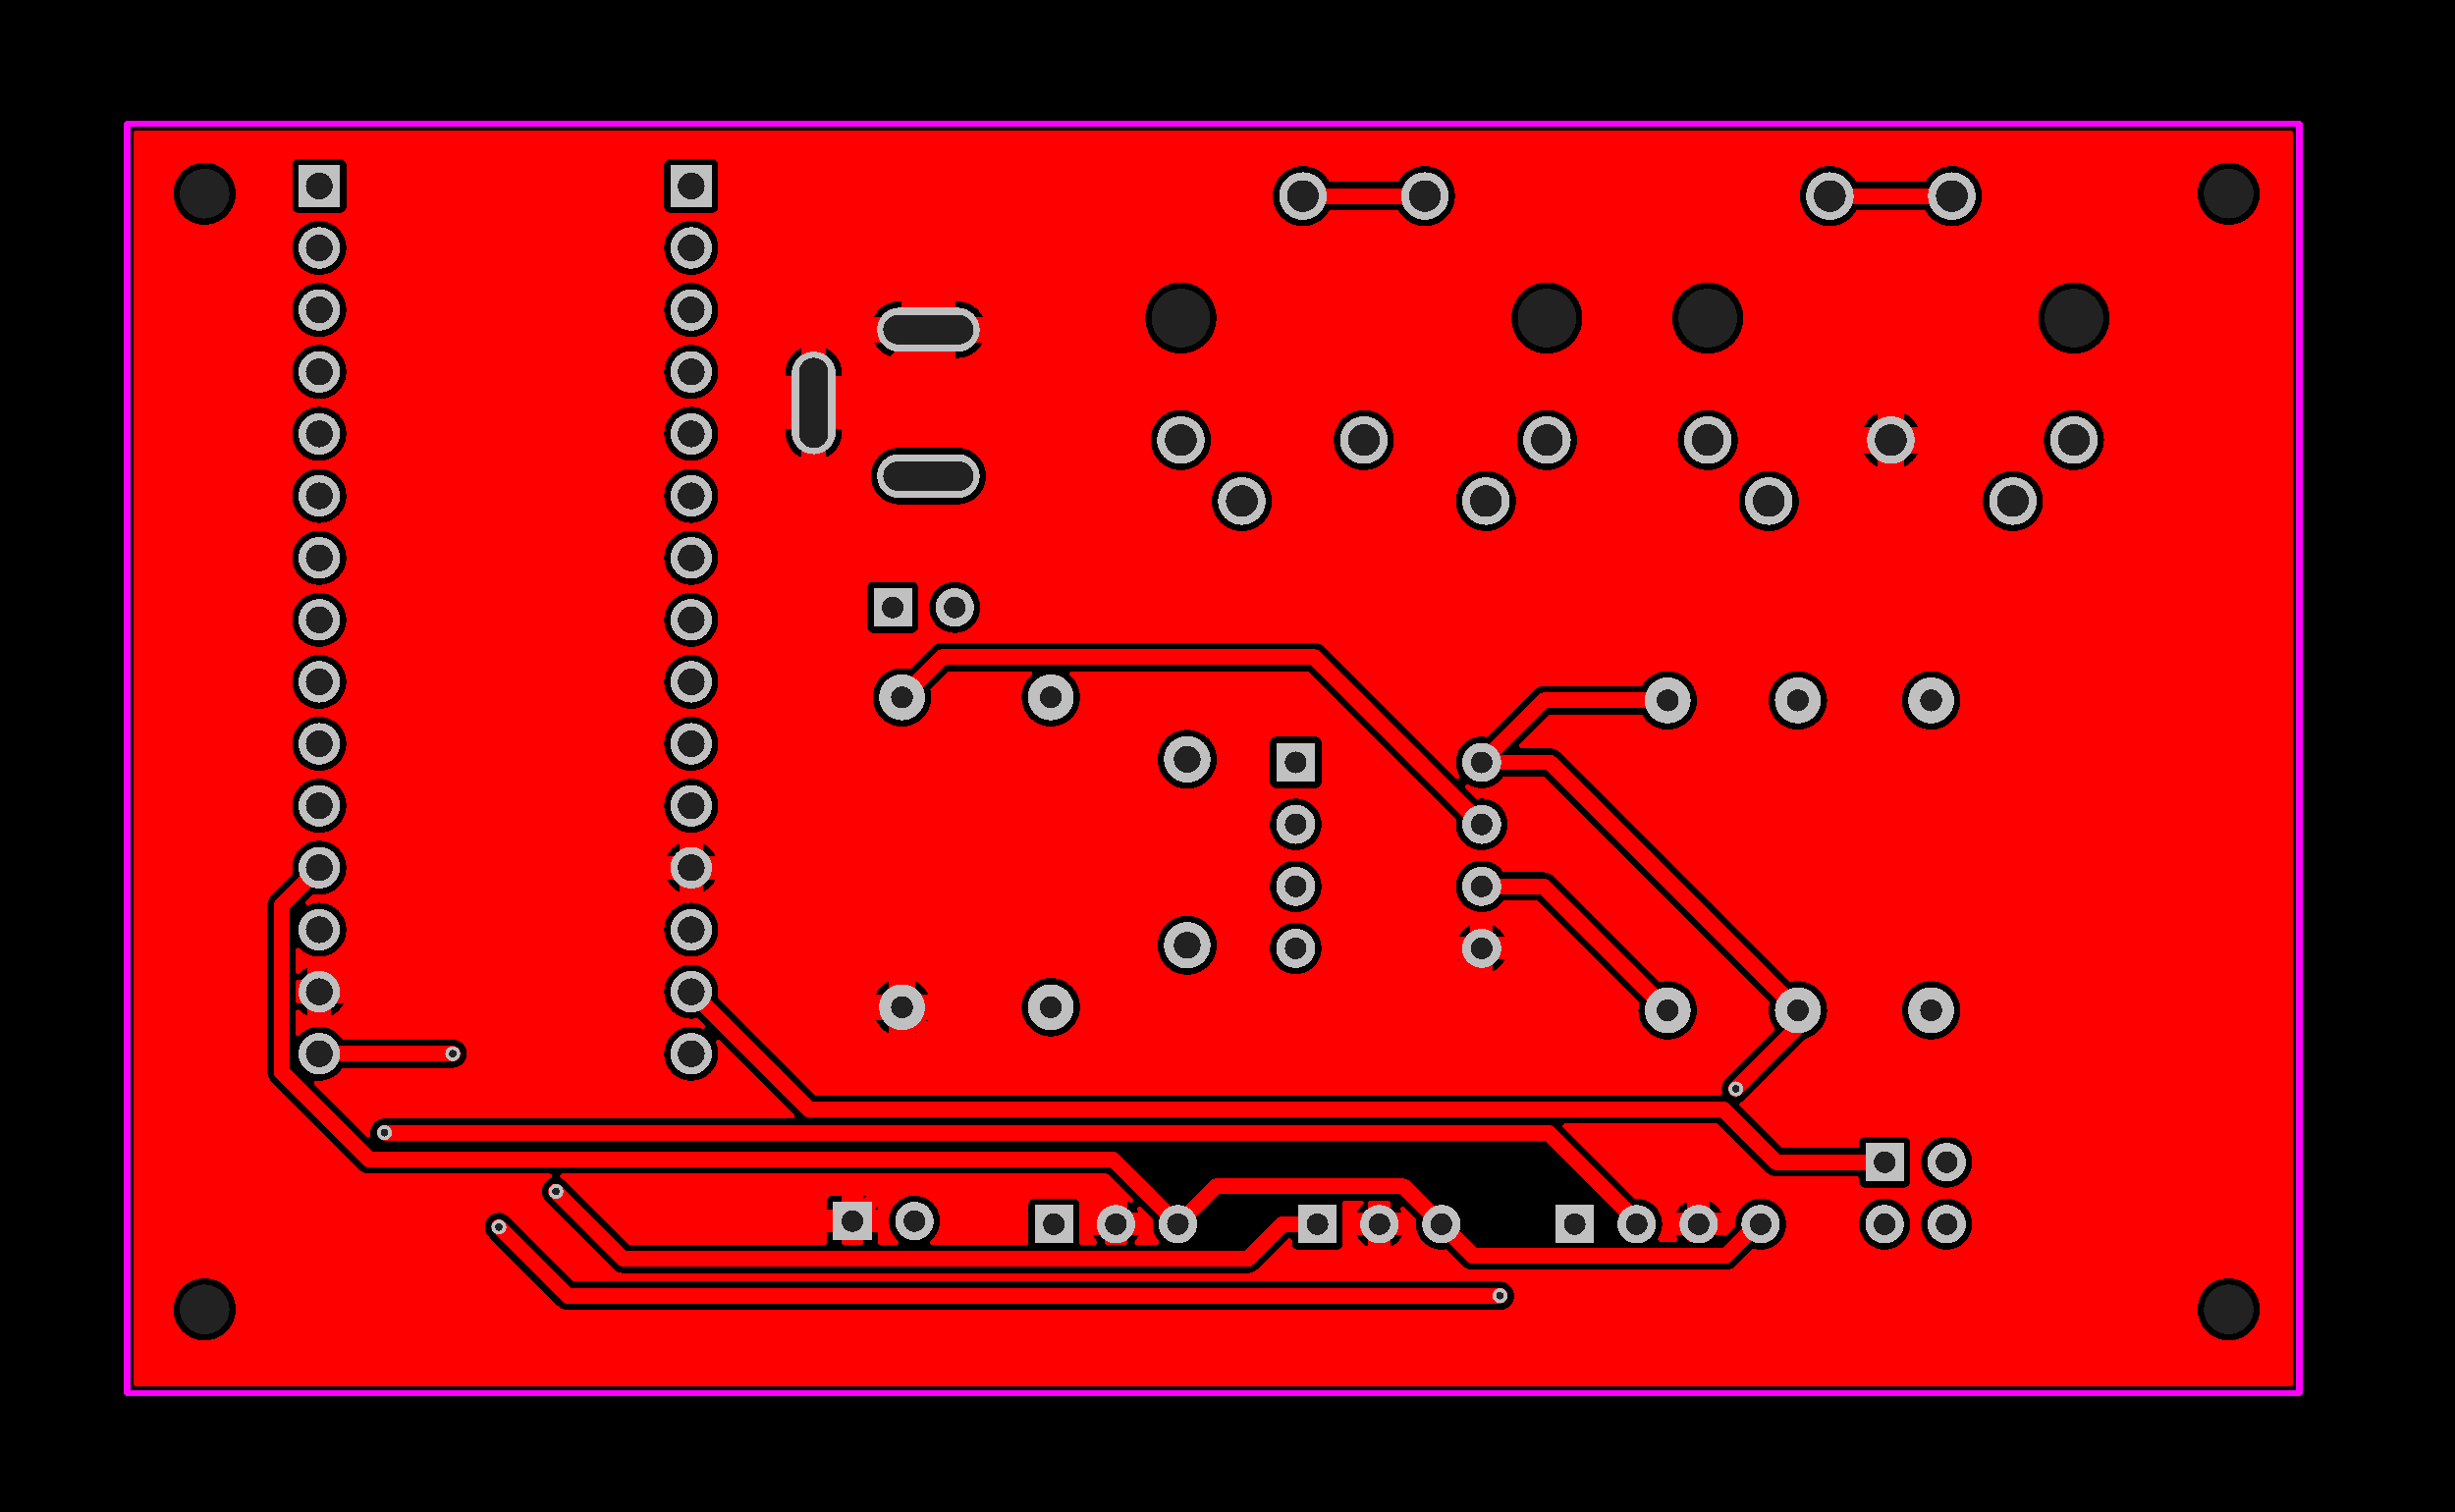 <svg xmlns="http://www.w3.org/2000/svg" xmlns:xlink="http://www.w3.org/1999/xlink" width="100.584mm" height="61.976mm" viewBox="4027.5 3028 396 244"><title></title><style type="text/css">
*[layerid="1"] {stroke:#FF0000;fill:#FF0000;}
*[layerid="2"] {stroke:#0000FF;fill:#0000FF;}
*[layerid="3"] {stroke:#FFCC00;fill:#FFCC00;}
*[layerid="4"] {stroke:#66CC33;fill:#66CC33;}
*[layerid="5"] {stroke:#808080;fill:#808080;}
*[layerid="6"] {stroke:#800000;fill:#800000;}
*[layerid="7"] {stroke:#800080;fill:#800080;stroke-opacity:0.7;fill-opacity:0.7;}
*[layerid="8"] {stroke:#AA00FF;fill:#AA00FF;stroke-opacity:0.7;fill-opacity:0.7;}
*[layerid="9"] {stroke:#6464FF;fill:#6464FF;}
*[layerid="10"] {stroke:#FF00FF;fill:#FF00FF;}
*[layerid="11"] {stroke:#C0C0C0;fill:#C0C0C0;}
*[layerid="12"] {stroke:#FFFFFF;fill:#FFFFFF;}
*[layerid="13"] {stroke:#33CC99;fill:#33CC99;}
*[layerid="14"] {stroke:#5555FF;fill:#5555FF;}
*[layerid="15"] {stroke:#F022F0;fill:#F022F0;}
*[layerid="21"] {stroke:#800000;fill:#800000;}
*[layerid="22"] {stroke:#008000;fill:#008000;}
*[layerid="23"] {stroke:#00FF00;fill:#00FF00;}
*[layerid="24"] {stroke:#BC8E00;fill:#BC8E00;}
*[layerid="25"] {stroke:#70DBFA;fill:#70DBFA;}
*[layerid="26"] {stroke:#00CC66;fill:#00CC66;}
*[layerid="27"] {stroke:#9966FF;fill:#9966FF;}
*[layerid="28"] {stroke:#800080;fill:#800080;}
*[layerid="29"] {stroke:#008080;fill:#008080;}
*[layerid="30"] {stroke:#15935F;fill:#15935F;}
*[layerid="31"] {stroke:#000080;fill:#000080;}
*[layerid="32"] {stroke:#00B400;fill:#00B400;}
*[layerid="33"] {stroke:#2E4756;fill:#2E4756;}
*[layerid="34"] {stroke:#99842F;fill:#99842F;}
*[layerid="35"] {stroke:#FFFFAA;fill:#FFFFAA;}
*[layerid="36"] {stroke:#99842F;fill:#99842F;}
*[layerid="37"] {stroke:#2E4756;fill:#2E4756;}
*[layerid="38"] {stroke:#3535FF;fill:#3535FF;}
*[layerid="39"] {stroke:#8000BC;fill:#8000BC;}
*[layerid="40"] {stroke:#43AE5F;fill:#43AE5F;}
*[layerid="41"] {stroke:#C3ECCE;fill:#C3ECCE;}
*[layerid="42"] {stroke:#728978;fill:#728978;}
*[layerid="43"] {stroke:#39503F;fill:#39503F;}
*[layerid="44"] {stroke:#0C715D;fill:#0C715D;}
*[layerid="45"] {stroke:#5A8A80;fill:#5A8A80;}
*[layerid="46"] {stroke:#2B937E;fill:#2B937E;}
*[layerid="47"] {stroke:#23999D;fill:#23999D;}
*[layerid="48"] {stroke:#45B4E3;fill:#45B4E3;}
*[layerid="49"] {stroke:#215DA1;fill:#215DA1;}
*[layerid="50"] {stroke:#4564D7;fill:#4564D7;}
*[layerid="51"] {stroke:#6969E9;fill:#6969E9;}
*[layerid="52"] {stroke:#9069E9;fill:#9069E9;}
*[fill="none"] {fill: none;}
*[stroke="none"] {stroke: none;}
path, polyline, polygon, line {stroke-linecap:round;}
g[c_partid="part_pad"][layerid="1"] ellipse:not([c_padid]) {fill:#FF0000;}
g[c_partid="part_pad"][layerid="1"]  polygon:not([c_padid]) {fill:#FF0000;}
g[c_partid="part_pad"][layerid="1"]  polyline:not([c_padid]) {stroke:#FF0000;}
g[c_partid="part_pad"][layerid="1"]  circle {fill:#FF0000;}
g[c_partid="part_pad"][layerid="2"]  ellipse:not([c_padid]) {fill:#0000FF;}
g[c_partid="part_pad"][layerid="2"]  polygon:not([c_padid]) {fill:#0000FF;}
g[c_partid="part_pad"][layerid="2"]  polyline:not([c_padid]) {stroke:#0000FF;}
g[c_partid="part_pad"][layerid="2"]  circle {fill:#0000FF;}
g[c_partid="part_pad"][layerid="11"]  ellipse:not([c_padid]) {fill:#C0C0C0;}
g[c_partid="part_pad"][layerid="11"]  polygon:not([c_padid]) {fill:#C0C0C0;}
g[c_partid="part_pad"][layerid="11"]  polyline:not([c_padid]) {stroke:#C0C0C0;}
g[c_partid="part_pad"][layerid="11"]  circle {fill:#C0C0C0;}
g[c_partid="part_pad"][layerid] > circle[c_padhole] {fill: #222222;}
g[c_partid="part_pad"][layerid] > polyline[c_padhole] {stroke:#222222;}
g[c_partid="part_via"][layerid] > * + circle {fill: #222222;}
g[c_partid="part_pad"] > polygon[c_padid] {stroke-linejoin: miter;stroke-miterlimit: 100;}
g[c_partid="part_hole"] > circle {fill: #222222;}path, polyline, polygon {stroke-linejoin:round;}
rect, circle, ellipse, polyline, line, polygon, path {shape-rendering:crispEdges;}
</style>
<rect x="4027.5" y="3028" width="396" height="244" fill="#000000" stroke="none"/><g id="g1" cpara="package`HDR-2X2/2.54`" c_transformList="" importFlag="0" xmlns="http://www.w3.org/2000/svg"><path d="M 4160.934 3228.45 A 0.4 0.4 0 0 1 4160.534 3228.85 L 4129.186 3228.85 A 0.4 0.4 0 0 1 4128.903 3228.733 L 4118.785 3218.615 4118.785 3218.615 A 2.27 2.27 0 0 0 4118.062 3218.128 L 4118.062 3218.128 A 0.4 0.4 0 0 1 4117.817 3217.76 0.4 0.4 0 0 1 4118.217 3217.36 L 4205.984 3217.36 A 0.4 0.4 0 0 1 4206.267 3217.477 L 4210.199 3221.409 A 0.4 0.4 0 0 1 4210.316 3221.692 0.4 0.4 0 0 1 4209.916 3222.092 0.4 0.4 0 0 1 4209.702 3222.029 4.11 4.11 0 0 0 4209.3 3221.805 L 4209.3 3223.7 4211.195 3223.7 A 4.11 4.11 0 0 0 4210.971 3223.298 L 4210.971 3223.298 A 0.4 0.4 0 0 1 4210.908 3223.084 0.4 0.4 0 0 1 4211.308 3222.684 0.4 0.4 0 0 1 4211.591 3222.801 L 4211.591 3222.801 4213.325 3224.535 4213.325 3224.535 A 0.4 0.4 0 0 1 4213.442 3224.818 0.4 0.4 0 0 1 4213.437 3224.878 L 4213.437 3224.878 A 4.11 4.11 0 0 0 4213.39 3225.5 4.11 4.11 0 0 0 4214.391 3228.189 0.4 0.4 0 0 1 4214.489 3228.45 0.4 0.4 0 0 1 4214.089 3228.85 L 4210.911 3228.85 A 0.4 0.4 0 0 1 4210.511 3228.45 0.4 0.4 0 0 1 4210.609 3228.189 4.11 4.11 0 0 0 4211.195 3227.3 L 4209.3 3227.3 4209.3 3228.45 A 0.4 0.4 0 0 1 4208.9 3228.85 L 4206.1 3228.85 A 0.4 0.4 0 0 1 4205.7 3228.45 L 4205.7 3227.3 4203.805 3227.3 A 4.11 4.11 0 0 0 4204.391 3228.189 0.4 0.4 0 0 1 4204.489 3228.45 0.4 0.4 0 0 1 4204.089 3228.85 L 4202.01 3228.85 A 0.4 0.4 0 0 1 4201.61 3228.45 L 4201.61 3222.4 A 1.01 1.01 0 0 0 4200.6 3221.39 L 4200.6 3221.39 4194.4 3221.39 4194.4 3221.39 A 1.01 1.01 0 0 0 4193.39 3222.4 L 4193.39 3228.45 A 0.4 0.4 0 0 1 4192.99 3228.85 L 4177.905 3228.85 A 0.4 0.4 0 0 1 4177.505 3228.45 0.4 0.4 0 0 1 4177.647 3228.144 L 4177.647 3228.144 A 4.11 4.11 0 0 0 4179.11 3225.0 4.11 4.11 0 0 0 4175.0 3220.89 4.11 4.11 0 0 0 4170.89 3225.0 4.11 4.11 0 0 0 4172.353 3228.144 L 4172.353 3228.144 A 0.4 0.4 0 0 1 4172.495 3228.45 0.4 0.4 0 0 1 4172.095 3228.85 L 4169.466 3228.85 A 0.4 0.4 0 0 1 4169.066 3228.45 0.4 0.4 0 0 1 4169.078 3228.351 1.01 1.01 0 0 0 4169.11 3228.1 L 4169.11 3226.8 4166.8 3226.8 4166.8 3228.45 A 0.4 0.4 0 0 1 4166.4 3228.85 L 4163.6 3228.85 A 0.4 0.4 0 0 1 4163.2 3228.45 L 4163.2 3226.8 4160.89 3226.8 4160.89 3228.1 A 1.01 1.01 0 0 0 4160.922 3228.351 0.4 0.4 0 0 1 4160.934 3228.45 Z M 4166.8 3220.89 L 4166.8 3223.2 4169.11 3223.2 4169.11 3221.9 A 1.01 1.01 0 0 0 4168.1 3220.89 L 4168.1 3220.89 4166.8 3220.89 Z M 4163.2 3223.2 L 4163.2 3220.89 4161.9 3220.89 4161.9 3220.89 A 1.01 1.01 0 0 0 4160.89 3221.9 L 4160.89 3223.2 4163.2 3223.2 Z M 4205.7 3223.7 L 4205.7 3221.805 A 4.11 4.11 0 0 0 4203.805 3223.7 L 4205.7 3223.7 Z M 4049.46 3251.664 A 0.4 0.4 0 0 1 4049.06 3251.264 L 4049.06 3049.46 A 0.4 0.4 0 0 1 4049.46 3049.06 L 4396.934 3049.06 A 0.4 0.4 0 0 1 4397.334 3049.46 L 4397.334 3251.264 A 0.4 0.4 0 0 1 4396.934 3251.664 L 4049.46 3251.664 Z M 4228.75 3233.39 A 2.27 2.27 0 0 0 4230.354 3232.726 L 4230.354 3232.726 4235.202 3227.887 A 0.4 0.4 0 0 1 4235.484 3227.77 L 4235.49 3227.77 A 0.4 0.4 0 0 1 4235.89 3228.17 L 4235.89 3228.6 A 1.01 1.01 0 0 0 4236.9 3229.61 L 4236.9 3229.61 4243.1 3229.61 4243.1 3229.61 A 1.01 1.01 0 0 0 4244.11 3228.6 L 4244.11 3222.4 A 1.01 1.01 0 0 0 4244.084 3222.171 L 4244.084 3222.171 A 0.4 0.4 0 0 1 4244.073 3222.08 0.4 0.4 0 0 1 4244.473 3221.68 L 4247.06 3221.68 A 0.4 0.4 0 0 1 4247.46 3222.08 0.4 0.4 0 0 1 4247.321 3222.383 4.11 4.11 0 0 0 4246.305 3223.7 L 4248.2 3223.7 4248.2 3222.08 A 0.4 0.4 0 0 1 4248.6 3221.68 L 4251.4 3221.68 A 0.4 0.4 0 0 1 4251.8 3222.08 L 4251.8 3223.7 4253.695 3223.7 A 4.11 4.11 0 0 0 4253.471 3223.298 0.4 0.4 0 0 1 4253.408 3223.084 0.4 0.4 0 0 1 4253.808 3222.684 0.4 0.4 0 0 1 4254.091 3222.801 L 4255.825 3224.535 A 0.4 0.4 0 0 1 4255.942 3224.818 0.4 0.4 0 0 1 4255.937 3224.878 L 4255.937 3224.878 A 4.11 4.11 0 0 0 4255.89 3225.5 4.11 4.11 0 0 0 4260.0 3229.61 4.11 4.11 0 0 0 4260.622 3229.563 L 4260.622 3229.563 A 0.4 0.4 0 0 1 4260.682 3229.558 0.4 0.4 0 0 1 4260.965 3229.675 L 4263.485 3232.195 4263.485 3232.195 A 2.27 2.27 0 0 0 4265.09 3232.86 L 4305.91 3232.86 A 2.27 2.27 0 0 0 4307.515 3232.195 L 4307.515 3232.195 4310.119 3229.591 A 0.4 0.4 0 0 1 4310.402 3229.474 0.4 0.4 0 0 1 4310.499 3229.486 L 4310.499 3229.486 A 4.11 4.11 0 0 0 4311.5 3229.61 4.11 4.11 0 0 0 4315.61 3225.5 4.11 4.11 0 0 0 4311.5 3221.39 4.11 4.11 0 0 0 4307.39 3225.5 4.11 4.11 0 0 0 4307.395 3225.708 0.4 0.4 0 0 1 4307.396 3225.728 0.4 0.4 0 0 1 4307.279 3226.011 L 4306.051 3227.238 A 0.4 0.4 0 0 1 4305.769 3227.356 0.4 0.4 0 0 1 4305.565 3227.3 L 4303.3 3227.3 4303.3 3227.92 A 0.4 0.4 0 0 1 4302.9 3228.32 L 4300.1 3228.32 A 0.4 0.4 0 0 1 4299.7 3227.92 L 4299.7 3227.3 4297.805 3227.3 A 4.11 4.11 0 0 0 4298.032 3227.706 L 4298.032 3227.706 A 0.4 0.4 0 0 1 4298.094 3227.92 0.4 0.4 0 0 1 4297.694 3228.32 L 4295.306 3228.32 A 0.4 0.4 0 0 1 4294.906 3227.92 0.4 0.4 0 0 1 4294.968 3227.706 4.11 4.11 0 0 0 4295.61 3225.5 4.11 4.11 0 0 0 4291.5 3221.39 4.11 4.11 0 0 0 4291.292 3221.395 0.4 0.4 0 0 1 4291.272 3221.396 0.4 0.4 0 0 1 4290.989 3221.279 L 4279.663 3209.953 A 0.4 0.4 0 0 1 4279.546 3209.67 0.4 0.4 0 0 1 4279.946 3209.27 L 4304.424 3209.27 A 0.4 0.4 0 0 1 4304.707 3209.387 L 4312.425 3217.105 4312.425 3217.105 A 2.27 2.27 0 0 0 4314.03 3217.77 L 4325.88 3217.77 4326.99 3217.77 A 0.4 0.4 0 0 1 4327.39 3218.17 L 4327.39 3218.6 A 1.01 1.01 0 0 0 4328.4 3219.61 L 4328.4 3219.61 4334.6 3219.61 4334.6 3219.61 A 1.01 1.01 0 0 0 4335.61 3218.6 L 4335.61 3212.4 A 1.01 1.01 0 0 0 4334.6 3211.39 L 4334.6 3211.39 4328.4 3211.39 4328.4 3211.39 A 1.01 1.01 0 0 0 4327.39 3212.4 L 4327.39 3212.83 A 0.4 0.4 0 0 1 4326.99 3213.23 L 4325.88 3213.23 4315.136 3213.23 A 0.4 0.4 0 0 1 4314.853 3213.113 L 4308.182 3206.442 A 0.4 0.4 0 0 1 4308.065 3206.159 0.4 0.4 0 0 1 4308.32 3205.786 L 4308.32 3205.786 A 2.27 2.27 0 0 0 4309.105 3205.275 L 4309.105 3205.275 4318.806 3195.574 A 0.4 0.4 0 0 1 4318.965 3195.476 4.71 4.71 0 0 0 4322.21 3191.0 4.71 4.71 0 0 0 4317.5 3186.29 4.71 4.71 0 0 0 4316.4 3186.42 L 4316.4 3186.42 A 0.4 0.4 0 0 1 4316.307 3186.431 0.4 0.4 0 0 1 4316.024 3186.314 L 4316.024 3186.314 4279.105 3149.395 4279.105 3149.395 A 2.27 2.27 0 0 0 4277.5 3148.73 L 4272.946 3148.73 A 0.4 0.4 0 0 1 4272.546 3148.33 0.4 0.4 0 0 1 4272.663 3148.047 L 4277.323 3143.387 A 0.4 0.4 0 0 1 4277.606 3143.27 L 4292.143 3143.27 A 0.4 0.4 0 0 1 4292.484 3143.461 4.71 4.71 0 0 0 4296.5 3145.71 4.71 4.71 0 0 0 4301.21 3141.0 4.71 4.71 0 0 0 4296.5 3136.29 4.71 4.71 0 0 0 4292.484 3138.539 0.4 0.4 0 0 1 4292.143 3138.73 L 4276.5 3138.73 A 2.27 2.27 0 0 0 4274.895 3139.395 L 4274.895 3139.395 4267.509 3146.781 A 0.4 0.4 0 0 1 4267.226 3146.898 0.4 0.4 0 0 1 4267.162 3146.893 4.16 4.16 0 0 0 4266.5 3146.84 4.16 4.16 0 0 0 4262.34 3151.0 4.16 4.16 0 0 0 4262.891 3153.07 0.4 0.4 0 0 1 4262.944 3153.269 0.4 0.4 0 0 1 4262.544 3153.669 0.4 0.4 0 0 1 4262.262 3153.552 L 4241.115 3132.405 4241.115 3132.405 A 2.27 2.27 0 0 0 4239.51 3131.74 L 4179.49 3131.74 A 2.27 2.27 0 0 0 4177.885 3132.405 L 4177.885 3132.405 4174.476 3135.814 A 0.4 0.4 0 0 1 4174.193 3135.931 0.4 0.4 0 0 1 4174.1 3135.92 4.71 4.71 0 0 0 4173.0 3135.79 4.71 4.71 0 0 0 4168.29 3140.5 4.71 4.71 0 0 0 4173.0 3145.21 4.71 4.71 0 0 0 4177.71 3140.5 4.71 4.71 0 0 0 4177.58 3139.4 L 4177.58 3139.4 A 0.4 0.4 0 0 1 4177.569 3139.307 0.4 0.4 0 0 1 4177.686 3139.024 L 4180.313 3136.397 A 0.4 0.4 0 0 1 4180.596 3136.28 L 4193.606 3136.28 A 0.4 0.4 0 0 1 4194.006 3136.68 0.4 0.4 0 0 1 4193.872 3136.979 L 4193.872 3136.979 A 4.71 4.71 0 0 0 4192.29 3140.5 4.71 4.71 0 0 0 4197.0 3145.21 4.71 4.71 0 0 0 4201.71 3140.5 4.71 4.71 0 0 0 4200.128 3136.979 L 4200.128 3136.979 A 0.4 0.4 0 0 1 4199.994 3136.68 0.4 0.4 0 0 1 4200.394 3136.28 L 4238.404 3136.28 A 0.4 0.4 0 0 1 4238.687 3136.397 L 4262.281 3159.991 A 0.4 0.4 0 0 1 4262.398 3160.274 0.4 0.4 0 0 1 4262.393 3160.338 L 4262.393 3160.338 A 4.16 4.16 0 0 0 4262.34 3161.0 4.16 4.16 0 0 0 4266.5 3165.16 4.16 4.16 0 0 0 4270.66 3161.0 4.16 4.16 0 0 0 4266.5 3156.84 4.16 4.16 0 0 0 4265.838 3156.893 L 4265.838 3156.893 A 0.4 0.4 0 0 1 4265.774 3156.898 0.4 0.4 0 0 1 4265.491 3156.781 L 4265.491 3156.781 4263.949 3155.238 4263.949 3155.238 A 0.4 0.4 0 0 1 4263.831 3154.956 0.4 0.4 0 0 1 4264.231 3154.556 0.4 0.4 0 0 1 4264.43 3154.609 L 4264.43 3154.609 A 4.16 4.16 0 0 0 4266.5 3155.16 4.16 4.16 0 0 0 4269.872 3153.436 0.4 0.4 0 0 1 4270.197 3153.27 L 4276.394 3153.27 A 0.4 0.4 0 0 1 4276.677 3153.387 L 4312.814 3189.524 A 0.4 0.4 0 0 1 4312.931 3189.807 0.4 0.4 0 0 1 4312.92 3189.9 L 4312.92 3189.9 A 4.71 4.71 0 0 0 4312.79 3191.0 4.71 4.71 0 0 0 4313.699 3193.782 0.4 0.4 0 0 1 4313.776 3194.018 0.4 0.4 0 0 1 4313.659 3194.301 L 4305.895 3202.065 4305.895 3202.065 A 2.27 2.27 0 0 0 4305.23 3203.67 2.27 2.27 0 0 0 4305.301 3204.231 L 4305.301 3204.231 A 0.4 0.4 0 0 1 4305.313 3204.33 0.4 0.4 0 0 1 4304.913 3204.73 L 4159.106 3204.73 A 0.4 0.4 0 0 1 4158.823 3204.613 L 4143.389 3189.178 A 0.4 0.4 0 0 1 4143.271 3188.896 0.4 0.4 0 0 1 4143.279 3188.82 4.356 4.356 0 0 0 4143.356 3188.0 4.356 4.356 0 0 0 4139.0 3183.644 4.356 4.356 0 0 0 4134.644 3188.0 4.356 4.356 0 0 0 4139.0 3192.356 4.356 4.356 0 0 0 4139.82 3192.279 0.4 0.4 0 0 1 4139.896 3192.271 0.4 0.4 0 0 1 4140.178 3192.389 L 4141.12 3193.33 A 0.4 0.4 0 0 1 4141.237 3193.613 0.4 0.4 0 0 1 4140.837 3194.013 0.4 0.4 0 0 1 4140.682 3193.981 4.356 4.356 0 0 0 4139.0 3193.644 4.356 4.356 0 0 0 4134.644 3198.0 4.356 4.356 0 0 0 4139.0 3202.356 4.356 4.356 0 0 0 4143.356 3198.0 4.356 4.356 0 0 0 4143.019 3196.318 L 4143.019 3196.318 A 0.4 0.4 0 0 1 4142.987 3196.163 0.4 0.4 0 0 1 4143.387 3195.763 0.4 0.4 0 0 1 4143.67 3195.88 L 4155.587 3207.797 4155.587 3207.797 A 0.4 0.4 0 0 1 4155.704 3208.08 0.4 0.4 0 0 1 4155.304 3208.48 L 4089.751 3208.48 A 0.4 0.4 0 0 1 4089.716 3208.479 2.27 2.27 0 0 0 4089.52 3208.47 2.27 2.27 0 0 0 4087.25 3210.74 2.27 2.27 0 0 0 4087.271 3211.043 0.4 0.4 0 0 1 4087.274 3211.097 0.4 0.4 0 0 1 4086.874 3211.497 0.4 0.4 0 0 1 4086.591 3211.38 L 4078.232 3203.014 A 0.4 0.4 0 0 1 4078.115 3202.732 0.4 0.4 0 0 1 4078.515 3202.332 0.4 0.4 0 0 1 4078.556 3202.334 4.356 4.356 0 0 0 4079.0 3202.356 4.356 4.356 0 0 0 4082.605 3200.445 L 4082.605 3200.445 A 0.4 0.4 0 0 1 4082.936 3200.27 L 4100.53 3200.27 A 2.27 2.27 0 0 0 4102.8 3198.0 2.27 2.27 0 0 0 4100.53 3195.73 L 4082.936 3195.73 A 0.4 0.4 0 0 1 4082.605 3195.555 4.356 4.356 0 0 0 4079.0 3193.644 4.356 4.356 0 0 0 4075.867 3194.972 0.4 0.4 0 0 1 4075.58 3195.094 0.4 0.4 0 0 1 4075.18 3194.694 L 4075.18 3191.306 A 0.4 0.4 0 0 1 4075.58 3190.906 0.4 0.4 0 0 1 4075.867 3191.028 4.356 4.356 0 0 0 4077.077 3191.909 L 4077.077 3189.923 4075.58 3189.923 A 0.4 0.4 0 0 1 4075.18 3189.523 L 4075.18 3186.477 A 0.4 0.4 0 0 1 4075.58 3186.077 L 4077.077 3186.077 4077.077 3184.091 A 4.356 4.356 0 0 0 4075.867 3184.972 0.4 0.4 0 0 1 4075.58 3185.094 0.4 0.4 0 0 1 4075.18 3184.694 L 4075.18 3181.306 A 0.4 0.4 0 0 1 4075.58 3180.906 0.4 0.4 0 0 1 4075.867 3181.028 4.356 4.356 0 0 0 4079.0 3182.356 4.356 4.356 0 0 0 4083.356 3178.0 4.356 4.356 0 0 0 4079.0 3173.644 4.356 4.356 0 0 0 4077.318 3173.981 L 4077.318 3173.981 A 0.4 0.4 0 0 1 4077.163 3174.013 0.4 0.4 0 0 1 4076.763 3173.613 0.4 0.4 0 0 1 4076.88 3173.33 L 4077.822 3172.389 A 0.4 0.4 0 0 1 4078.104 3172.271 0.4 0.4 0 0 1 4078.18 3172.279 L 4078.18 3172.279 A 4.356 4.356 0 0 0 4079.0 3172.356 4.356 4.356 0 0 0 4083.356 3168.0 4.356 4.356 0 0 0 4079.0 3163.644 4.356 4.356 0 0 0 4074.644 3168.0 4.356 4.356 0 0 0 4074.721 3168.82 0.4 0.4 0 0 1 4074.729 3168.896 0.4 0.4 0 0 1 4074.611 3169.178 L 4071.305 3172.485 A 2.27 2.27 0 0 0 4070.64 3174.09 L 4070.64 3200.9 A 2.27 2.27 0 0 0 4071.304 3202.504 L 4071.304 3202.504 4085.484 3216.694 A 2.27 2.27 0 0 0 4087.09 3217.36 L 4116.143 3217.36 A 0.4 0.4 0 0 1 4116.543 3217.76 0.4 0.4 0 0 1 4116.298 3218.128 L 4116.298 3218.128 A 2.27 2.27 0 0 0 4114.91 3220.22 2.27 2.27 0 0 0 4115.575 3221.825 L 4115.575 3221.825 4126.475 3232.725 4126.475 3232.725 A 2.27 2.27 0 0 0 4128.08 3233.39 L 4228.75 3233.39 Z M 4269.45 3239.32 A 2.27 2.27 0 0 0 4271.72 3237.05 2.27 2.27 0 0 0 4269.45 3234.78 L 4120.166 3234.78 A 0.4 0.4 0 0 1 4119.883 3234.663 L 4109.575 3224.355 4109.575 3224.355 A 2.27 2.27 0 0 0 4107.97 3223.69 2.27 2.27 0 0 0 4105.7 3225.96 2.27 2.27 0 0 0 4106.365 3227.565 L 4106.365 3227.565 4117.455 3238.655 4117.455 3238.655 A 2.27 2.27 0 0 0 4119.06 3239.32 L 4269.45 3239.32 Z M 4296.5 3195.71 A 4.71 4.71 0 0 0 4301.21 3191.0 4.71 4.71 0 0 0 4296.5 3186.29 4.71 4.71 0 0 0 4295.4 3186.42 L 4295.4 3186.42 A 0.4 0.4 0 0 1 4295.307 3186.431 0.4 0.4 0 0 1 4295.024 3186.314 L 4278.105 3169.395 4278.105 3169.395 A 2.27 2.27 0 0 0 4276.5 3168.73 L 4270.197 3168.73 A 0.4 0.4 0 0 1 4269.872 3168.564 4.16 4.16 0 0 0 4266.5 3166.84 4.16 4.16 0 0 0 4262.34 3171.0 4.16 4.16 0 0 0 4266.5 3175.16 4.16 4.16 0 0 0 4269.872 3173.436 0.4 0.4 0 0 1 4270.197 3173.27 L 4275.394 3173.27 A 0.4 0.4 0 0 1 4275.677 3173.387 L 4291.814 3189.524 A 0.4 0.4 0 0 1 4291.931 3189.807 0.4 0.4 0 0 1 4291.92 3189.9 L 4291.92 3189.9 A 4.71 4.71 0 0 0 4291.79 3191.0 4.71 4.71 0 0 0 4296.5 3195.71 Z M 4342.342 3064.479 A 4.848 4.848 0 0 0 4347.19 3059.63 4.848 4.848 0 0 0 4342.342 3054.782 4.848 4.848 0 0 0 4338.168 3057.164 L 4338.168 3057.164 A 0.4 0.4 0 0 1 4337.823 3057.36 L 4327.177 3057.36 A 0.4 0.4 0 0 1 4326.832 3057.164 4.848 4.848 0 0 0 4322.658 3054.782 4.848 4.848 0 0 0 4317.81 3059.63 4.848 4.848 0 0 0 4322.658 3064.479 4.848 4.848 0 0 0 4326.832 3062.096 0.4 0.4 0 0 1 4327.177 3061.9 L 4337.823 3061.9 A 0.4 0.4 0 0 1 4338.168 3062.096 L 4338.168 3062.096 A 4.848 4.848 0 0 0 4342.342 3064.479 Z M 4237.658 3064.479 A 4.848 4.848 0 0 0 4241.832 3062.096 0.4 0.4 0 0 1 4242.177 3061.9 L 4252.823 3061.9 A 0.4 0.4 0 0 1 4253.168 3062.096 L 4253.168 3062.096 A 4.848 4.848 0 0 0 4257.342 3064.479 4.848 4.848 0 0 0 4262.19 3059.63 4.848 4.848 0 0 0 4257.342 3054.782 4.848 4.848 0 0 0 4253.168 3057.164 L 4253.168 3057.164 A 0.4 0.4 0 0 1 4252.823 3057.36 L 4242.177 3057.36 A 0.4 0.4 0 0 1 4241.832 3057.164 4.848 4.848 0 0 0 4237.658 3054.782 4.848 4.848 0 0 0 4232.81 3059.63 4.848 4.848 0 0 0 4237.658 3064.479 Z M 4181.977 3109.363 A 4.553 4.553 0 0 0 4186.531 3104.81 4.553 4.553 0 0 0 4181.977 3100.257 L 4181.977 3100.257 4172.529 3100.257 4172.529 3100.257 A 4.553 4.553 0 0 0 4167.975 3104.81 4.553 4.553 0 0 0 4172.529 3109.363 L 4172.529 3109.363 4181.977 3109.363 Z M 4356.293 3079.315 A 5.734 5.734 0 0 0 4362.027 3085.049 5.734 5.734 0 0 0 4367.761 3079.315 5.734 5.734 0 0 0 4362.027 3073.581 5.734 5.734 0 0 0 4356.293 3079.315 Z M 4297.239 3079.315 A 5.734 5.734 0 0 0 4302.973 3085.049 5.734 5.734 0 0 0 4308.707 3079.315 5.734 5.734 0 0 0 4302.973 3073.581 5.734 5.734 0 0 0 4297.239 3079.315 Z M 4217.973 3085.049 A 5.734 5.734 0 0 0 4223.707 3079.315 5.734 5.734 0 0 0 4217.973 3073.581 5.734 5.734 0 0 0 4212.239 3079.315 5.734 5.734 0 0 0 4217.973 3085.049 Z M 4271.293 3079.315 A 5.734 5.734 0 0 0 4277.027 3085.049 5.734 5.734 0 0 0 4282.761 3079.315 5.734 5.734 0 0 0 4277.027 3073.581 5.734 5.734 0 0 0 4271.293 3079.315 Z M 4381.99 3239.25 A 5.01 5.01 0 0 0 4387.0 3244.26 5.01 5.01 0 0 0 4392.01 3239.25 5.01 5.01 0 0 0 4387.0 3234.24 5.01 5.01 0 0 0 4381.99 3239.25 Z M 4055.49 3239.25 A 5.01 5.01 0 0 0 4060.5 3244.26 5.01 5.01 0 0 0 4065.51 3239.25 5.01 5.01 0 0 0 4060.5 3234.24 5.01 5.01 0 0 0 4055.49 3239.25 Z M 4055.49 3059.25 A 5.01 5.01 0 0 0 4060.5 3064.26 5.01 5.01 0 0 0 4065.51 3059.25 5.01 5.01 0 0 0 4060.5 3054.24 5.01 5.01 0 0 0 4055.49 3059.25 Z M 4387.0 3064.26 A 5.01 5.01 0 0 0 4392.01 3059.25 5.01 5.01 0 0 0 4387.0 3054.24 5.01 5.01 0 0 0 4381.99 3059.25 5.01 5.01 0 0 0 4387.0 3064.26 Z M 4362.027 3103.849 A 4.848 4.848 0 0 0 4366.876 3099.0 4.848 4.848 0 0 0 4362.027 3094.151 4.848 4.848 0 0 0 4357.178 3099.0 4.848 4.848 0 0 0 4362.027 3103.849 Z M 4242.651 3099.0 A 4.848 4.848 0 0 0 4247.5 3103.849 4.848 4.848 0 0 0 4252.349 3099.0 4.848 4.848 0 0 0 4247.5 3094.151 4.848 4.848 0 0 0 4242.651 3099.0 Z M 4227.815 3113.691 A 4.848 4.848 0 0 0 4232.663 3108.842 4.848 4.848 0 0 0 4227.815 3103.994 4.848 4.848 0 0 0 4222.967 3108.842 4.848 4.848 0 0 0 4227.815 3113.691 Z M 4272.178 3099.0 A 4.848 4.848 0 0 0 4277.027 3103.849 4.848 4.848 0 0 0 4281.876 3099.0 4.848 4.848 0 0 0 4277.027 3094.151 4.848 4.848 0 0 0 4272.178 3099.0 Z M 4347.337 3108.842 A 4.848 4.848 0 0 0 4352.185 3113.691 4.848 4.848 0 0 0 4357.033 3108.842 4.848 4.848 0 0 0 4352.185 3103.994 4.848 4.848 0 0 0 4347.337 3108.842 Z M 4302.973 3103.849 A 4.848 4.848 0 0 0 4307.822 3099.0 4.848 4.848 0 0 0 4302.973 3094.151 4.848 4.848 0 0 0 4298.124 3099.0 4.848 4.848 0 0 0 4302.973 3103.849 Z M 4262.337 3108.842 A 4.848 4.848 0 0 0 4267.185 3113.691 4.848 4.848 0 0 0 4272.033 3108.842 4.848 4.848 0 0 0 4267.185 3103.994 4.848 4.848 0 0 0 4262.337 3108.842 Z M 4307.967 3108.842 A 4.848 4.848 0 0 0 4312.815 3113.691 4.848 4.848 0 0 0 4317.663 3108.842 4.848 4.848 0 0 0 4312.815 3103.994 4.848 4.848 0 0 0 4307.967 3108.842 Z M 4217.973 3103.849 A 4.848 4.848 0 0 0 4222.822 3099.0 4.848 4.848 0 0 0 4217.973 3094.151 4.848 4.848 0 0 0 4213.124 3099.0 4.848 4.848 0 0 0 4217.973 3103.849 Z M 4214.24 3150.5 A 4.76 4.76 0 0 0 4219.0 3155.26 4.76 4.76 0 0 0 4223.76 3150.5 4.76 4.76 0 0 0 4219.0 3145.74 4.76 4.76 0 0 0 4214.24 3150.5 Z M 4214.24 3180.5 A 4.76 4.76 0 0 0 4219.0 3185.26 4.76 4.76 0 0 0 4223.76 3180.5 4.76 4.76 0 0 0 4219.0 3175.74 4.76 4.76 0 0 0 4214.24 3180.5 Z M 4339.0 3145.71 A 4.71 4.71 0 0 0 4343.71 3141.0 4.71 4.71 0 0 0 4339.0 3136.29 4.71 4.71 0 0 0 4334.29 3141.0 4.71 4.71 0 0 0 4339.0 3145.71 Z M 4197.0 3195.21 A 4.71 4.71 0 0 0 4201.71 3190.5 4.71 4.71 0 0 0 4197.0 3185.79 4.71 4.71 0 0 0 4192.29 3190.5 4.71 4.71 0 0 0 4197.0 3195.21 Z M 4334.29 3191.0 A 4.71 4.71 0 0 0 4339.0 3195.71 4.71 4.71 0 0 0 4343.71 3191.0 4.71 4.71 0 0 0 4339.0 3186.29 4.71 4.71 0 0 0 4334.29 3191.0 Z M 4317.5 3145.71 A 4.71 4.71 0 0 0 4322.21 3141.0 4.71 4.71 0 0 0 4317.5 3136.29 4.71 4.71 0 0 0 4312.79 3141.0 4.71 4.71 0 0 0 4317.5 3145.71 Z M 4074.644 3061.347 A 1.01 1.01 0 0 0 4075.653 3062.356 L 4075.653 3062.356 4082.347 3062.356 4082.347 3062.356 A 1.01 1.01 0 0 0 4083.356 3061.347 L 4083.356 3061.347 4083.356 3054.654 4083.356 3054.654 A 1.01 1.01 0 0 0 4082.347 3053.644 L 4082.347 3053.644 4075.653 3053.644 4075.653 3053.644 A 1.01 1.01 0 0 0 4074.644 3054.654 L 4074.644 3054.654 4074.644 3061.347 Z M 4142.346 3062.356 A 1.01 1.01 0 0 0 4143.356 3061.347 L 4143.356 3054.654 A 1.01 1.01 0 0 0 4142.346 3053.644 L 4142.346 3053.644 4135.654 3053.644 4135.654 3053.644 A 1.01 1.01 0 0 0 4134.644 3054.654 L 4134.644 3061.347 A 1.01 1.01 0 0 0 4135.654 3062.356 L 4135.654 3062.356 4142.346 3062.356 Z M 4079.0 3122.356 A 4.356 4.356 0 0 0 4083.356 3118.0 4.356 4.356 0 0 0 4079.0 3113.644 4.356 4.356 0 0 0 4074.644 3118.0 4.356 4.356 0 0 0 4079.0 3122.356 Z M 4139.0 3162.356 A 4.356 4.356 0 0 0 4143.356 3158.0 4.356 4.356 0 0 0 4139.0 3153.644 4.356 4.356 0 0 0 4134.644 3158.0 4.356 4.356 0 0 0 4139.0 3162.356 Z M 4139.0 3122.356 A 4.356 4.356 0 0 0 4143.356 3118.0 4.356 4.356 0 0 0 4139.0 3113.644 4.356 4.356 0 0 0 4134.644 3118.0 4.356 4.356 0 0 0 4139.0 3122.356 Z M 4134.644 3078.0 A 4.356 4.356 0 0 0 4139.0 3082.356 4.356 4.356 0 0 0 4143.356 3078.0 4.356 4.356 0 0 0 4139.0 3073.644 4.356 4.356 0 0 0 4134.644 3078.0 Z M 4139.0 3132.356 A 4.356 4.356 0 0 0 4143.356 3128.0 4.356 4.356 0 0 0 4139.0 3123.644 4.356 4.356 0 0 0 4134.644 3128.0 4.356 4.356 0 0 0 4139.0 3132.356 Z M 4134.644 3148.0 A 4.356 4.356 0 0 0 4139.0 3152.356 4.356 4.356 0 0 0 4143.356 3148.0 4.356 4.356 0 0 0 4139.0 3143.644 4.356 4.356 0 0 0 4134.644 3148.0 Z M 4074.644 3108.0 A 4.356 4.356 0 0 0 4079.0 3112.356 4.356 4.356 0 0 0 4083.356 3108.0 4.356 4.356 0 0 0 4079.0 3103.644 4.356 4.356 0 0 0 4074.644 3108.0 Z M 4139.0 3112.356 A 4.356 4.356 0 0 0 4143.356 3108.0 4.356 4.356 0 0 0 4139.0 3103.644 4.356 4.356 0 0 0 4134.644 3108.0 4.356 4.356 0 0 0 4139.0 3112.356 Z M 4074.644 3128.0 A 4.356 4.356 0 0 0 4079.0 3132.356 4.356 4.356 0 0 0 4083.356 3128.0 4.356 4.356 0 0 0 4079.0 3123.644 4.356 4.356 0 0 0 4074.644 3128.0 Z M 4139.0 3142.356 A 4.356 4.356 0 0 0 4143.356 3138.0 4.356 4.356 0 0 0 4139.0 3133.644 4.356 4.356 0 0 0 4134.644 3138.0 4.356 4.356 0 0 0 4139.0 3142.356 Z M 4079.0 3142.356 A 4.356 4.356 0 0 0 4083.356 3138.0 4.356 4.356 0 0 0 4079.0 3133.644 4.356 4.356 0 0 0 4074.644 3138.0 4.356 4.356 0 0 0 4079.0 3142.356 Z M 4139.0 3182.356 A 4.356 4.356 0 0 0 4143.356 3178.0 4.356 4.356 0 0 0 4139.0 3173.644 4.356 4.356 0 0 0 4134.644 3178.0 4.356 4.356 0 0 0 4139.0 3182.356 Z M 4134.644 3098.0 A 4.356 4.356 0 0 0 4139.0 3102.356 4.356 4.356 0 0 0 4143.356 3098.0 4.356 4.356 0 0 0 4139.0 3093.644 4.356 4.356 0 0 0 4134.644 3098.0 Z M 4079.0 3102.356 A 4.356 4.356 0 0 0 4083.356 3098.0 4.356 4.356 0 0 0 4079.0 3093.644 4.356 4.356 0 0 0 4074.644 3098.0 4.356 4.356 0 0 0 4079.0 3102.356 Z M 4134.644 3088.0 A 4.356 4.356 0 0 0 4139.0 3092.356 4.356 4.356 0 0 0 4143.356 3088.0 4.356 4.356 0 0 0 4139.0 3083.644 4.356 4.356 0 0 0 4134.644 3088.0 Z M 4074.644 3088.0 A 4.356 4.356 0 0 0 4079.0 3092.356 4.356 4.356 0 0 0 4083.356 3088.0 4.356 4.356 0 0 0 4079.0 3083.644 4.356 4.356 0 0 0 4074.644 3088.0 Z M 4074.644 3148.0 A 4.356 4.356 0 0 0 4079.0 3152.356 4.356 4.356 0 0 0 4083.356 3148.0 4.356 4.356 0 0 0 4079.0 3143.644 4.356 4.356 0 0 0 4074.644 3148.0 Z M 4074.644 3158.0 A 4.356 4.356 0 0 0 4079.0 3162.356 4.356 4.356 0 0 0 4083.356 3158.0 4.356 4.356 0 0 0 4079.0 3153.644 4.356 4.356 0 0 0 4074.644 3158.0 Z M 4079.0 3072.356 A 4.356 4.356 0 0 0 4083.356 3068.0 4.356 4.356 0 0 0 4079.0 3063.644 4.356 4.356 0 0 0 4074.644 3068.0 4.356 4.356 0 0 0 4079.0 3072.356 Z M 4074.644 3078.0 A 4.356 4.356 0 0 0 4079.0 3082.356 4.356 4.356 0 0 0 4083.356 3078.0 4.356 4.356 0 0 0 4079.0 3073.644 4.356 4.356 0 0 0 4074.644 3078.0 Z M 4134.644 3068.0 A 4.356 4.356 0 0 0 4139.0 3072.356 4.356 4.356 0 0 0 4143.356 3068.0 4.356 4.356 0 0 0 4139.0 3063.644 4.356 4.356 0 0 0 4134.644 3068.0 Z M 4239.65 3155.16 A 1.01 1.01 0 0 0 4240.66 3154.15 L 4240.66 3147.85 A 1.01 1.01 0 0 0 4239.65 3146.84 L 4239.65 3146.84 4233.35 3146.84 4233.35 3146.84 A 1.01 1.01 0 0 0 4232.34 3147.85 L 4232.34 3154.15 A 1.01 1.01 0 0 0 4233.35 3155.16 L 4233.35 3155.16 4239.65 3155.16 Z M 4236.5 3165.16 A 4.16 4.16 0 0 0 4240.66 3161.0 4.16 4.16 0 0 0 4236.5 3156.84 4.16 4.16 0 0 0 4232.34 3161.0 4.16 4.16 0 0 0 4236.5 3165.16 Z M 4236.5 3175.16 A 4.16 4.16 0 0 0 4240.66 3171.0 4.16 4.16 0 0 0 4236.5 3166.84 4.16 4.16 0 0 0 4232.34 3171.0 4.16 4.16 0 0 0 4236.5 3175.16 Z M 4232.34 3181.0 A 4.16 4.16 0 0 0 4236.5 3185.16 4.16 4.16 0 0 0 4240.66 3181.0 4.16 4.16 0 0 0 4236.5 3176.84 4.16 4.16 0 0 0 4232.34 3181.0 Z M 4167.39 3129.1 A 1.01 1.01 0 0 0 4168.4 3130.11 L 4168.4 3130.11 4174.6 3130.11 4174.6 3130.11 A 1.01 1.01 0 0 0 4175.61 3129.1 L 4175.61 3122.9 A 1.01 1.01 0 0 0 4174.6 3121.89 L 4174.6 3121.89 4168.4 3121.89 4168.4 3121.89 A 1.01 1.01 0 0 0 4167.39 3122.9 L 4167.39 3129.1 Z M 4337.39 3215.5 A 4.11 4.11 0 0 0 4341.5 3219.61 4.11 4.11 0 0 0 4345.61 3215.5 4.11 4.11 0 0 0 4341.5 3211.39 4.11 4.11 0 0 0 4337.39 3215.5 Z M 4341.5 3229.61 A 4.11 4.11 0 0 0 4345.61 3225.5 4.11 4.11 0 0 0 4341.5 3221.39 4.11 4.11 0 0 0 4337.39 3225.5 4.11 4.11 0 0 0 4341.5 3229.61 Z M 4177.39 3126.0 A 4.11 4.11 0 0 0 4181.5 3130.11 4.11 4.11 0 0 0 4185.61 3126.0 4.11 4.11 0 0 0 4181.5 3121.89 4.11 4.11 0 0 0 4177.39 3126.0 Z M 4327.39 3225.5 A 4.11 4.11 0 0 0 4331.5 3229.61 4.11 4.11 0 0 0 4335.61 3225.5 4.11 4.11 0 0 0 4331.5 3221.39 4.11 4.11 0 0 0 4327.39 3225.5 Z M 4181.977 3085.743 A 4.553 4.553 0 0 0 4186.057 3083.212 L 4181.55 3083.212 4181.55 3085.743 4181.977 3085.743 Z M 4168.449 3083.212 A 4.553 4.553 0 0 0 4172.529 3085.743 L 4172.529 3085.743 4172.956 3085.743 4172.956 3083.212 4168.449 3083.212 Z M 4160.77 3101.804 A 4.553 4.553 0 0 0 4163.301 3097.724 L 4163.301 3097.724 4163.301 3097.297 4160.77 3097.297 4160.77 3101.804 Z M 4156.726 3101.804 L 4156.726 3097.297 4154.195 3097.297 4154.195 3097.724 4154.195 3097.724 A 4.553 4.553 0 0 0 4156.726 3101.804 Z M 4160.77 3084.196 L 4160.77 3088.703 4163.301 3088.703 4163.301 3088.276 4163.301 3088.276 A 4.553 4.553 0 0 0 4160.77 3084.196 Z M 4154.195 3088.276 L 4154.195 3088.703 4156.726 3088.703 4156.726 3084.196 A 4.553 4.553 0 0 0 4154.195 3088.276 Z M 4172.956 3079.168 L 4172.956 3076.637 4172.529 3076.637 4172.529 3076.637 A 4.553 4.553 0 0 0 4168.449 3079.168 L 4172.956 3079.168 Z M 4181.55 3076.637 L 4181.55 3079.168 4186.057 3079.168 A 4.553 4.553 0 0 0 4181.977 3076.637 L 4181.977 3076.637 4181.55 3076.637 Z M 4334.669 3101.169 L 4334.669 3103.336 A 4.848 4.848 0 0 0 4336.836 3101.169 L 4334.669 3101.169 Z M 4336.836 3096.831 A 4.848 4.848 0 0 0 4334.669 3094.664 L 4334.669 3096.831 4336.836 3096.831 Z M 4330.331 3094.664 A 4.848 4.848 0 0 0 4328.164 3096.831 L 4330.331 3096.831 4330.331 3094.664 Z M 4328.164 3101.169 A 4.848 4.848 0 0 0 4330.331 3103.336 L 4330.331 3101.169 4328.164 3101.169 Z M 4175.1 3192.6 L 4175.1 3194.716 A 4.71 4.71 0 0 0 4177.216 3192.6 L 4175.1 3192.6 Z M 4175.1 3186.284 L 4175.1 3188.4 4177.216 3188.4 A 4.71 4.71 0 0 0 4175.1 3186.284 Z M 4170.9 3186.284 A 4.71 4.71 0 0 0 4168.784 3188.4 L 4170.9 3188.4 4170.9 3186.284 Z M 4168.784 3192.6 A 4.71 4.71 0 0 0 4170.9 3194.716 L 4170.9 3192.6 4168.784 3192.6 Z M 4137.077 3171.909 L 4137.077 3169.923 4135.091 3169.923 A 4.356 4.356 0 0 0 4137.077 3171.909 Z M 4137.077 3164.091 A 4.356 4.356 0 0 0 4135.091 3166.077 L 4137.077 3166.077 4137.077 3164.091 Z M 4142.909 3166.077 A 4.356 4.356 0 0 0 4140.923 3164.091 L 4140.923 3166.077 4142.909 3166.077 Z M 4140.923 3171.909 A 4.356 4.356 0 0 0 4142.909 3169.923 L 4140.923 3169.923 4140.923 3171.909 Z M 4080.923 3189.923 L 4080.923 3191.909 A 4.356 4.356 0 0 0 4082.909 3189.923 L 4080.923 3189.923 Z M 4080.923 3184.091 L 4080.923 3186.077 4082.909 3186.077 A 4.356 4.356 0 0 0 4080.923 3184.091 Z M 4268.325 3182.825 L 4268.325 3184.738 A 4.16 4.16 0 0 0 4270.238 3182.825 L 4268.325 3182.825 Z M 4268.325 3177.262 L 4268.325 3179.175 4270.238 3179.175 A 4.16 4.16 0 0 0 4268.325 3177.262 Z M 4264.675 3177.262 A 4.16 4.16 0 0 0 4262.762 3179.175 L 4264.675 3179.175 4264.675 3177.262 Z M 4264.675 3184.738 L 4264.675 3182.825 4262.762 3182.825 A 4.16 4.16 0 0 0 4264.675 3184.738 Z M 4251.8 3229.195 A 4.11 4.11 0 0 0 4253.695 3227.3 L 4251.8 3227.3 4251.8 3229.195 Z M 4303.3 3221.805 L 4303.3 3223.7 4305.195 3223.7 A 4.11 4.11 0 0 0 4303.3 3221.805 Z M 4246.305 3227.3 A 4.11 4.11 0 0 0 4248.2 3229.195 L 4248.2 3227.3 4246.305 3227.3 Z M 4299.7 3223.7 L 4299.7 3221.805 A 4.11 4.11 0 0 0 4297.805 3223.7 L 4299.7 3223.7 Z " layerid="1" stroke-width="0"></path><polyline points="4089.52 3210.74 4089.54 3210.75 4277.25 3210.75 4291.5 3225" stroke-width="2.52" c_shapetype="line" stroke-linecap="round" fill="none" layerid="1" net="DISP_2" id="gge700" /><polyline points="4079 3198 4100.53 3198" stroke-width="2.52" c_shapetype="line" stroke-linecap="round" fill="none" layerid="1" net="NANO_1_15" id="gge703" /><polyline points="4173 3190.5 4179.61 3197.11 4250.39 3197.11 4266.5 3181" stroke-width="2.52" c_shapetype="line" stroke-linecap="round" fill="none" layerid="1" net="GND" id="gge707" /><polyline points="4207.5 3225.5 4201.19 3219.19 4170.81 3219.19 4165 3225" stroke-width="2.52" c_shapetype="line" stroke-linecap="round" fill="none" layerid="1" net="GND" id="gge710" /><polyline points="4079 3188 4099 3168 4139 3168" stroke-width="2.52" c_shapetype="line" stroke-linecap="round" fill="none" layerid="1" net="GND" id="gge716" /><polyline points="4158.75 3093 4165.44 3093 4177.25 3081.19" stroke-width="2.52" c_shapetype="line" stroke-linecap="round" fill="none" layerid="1" net="GND" id="gge717" /><polyline points="4296.5 3191 4276.5 3171 4266.5 3171" stroke-width="2.52" c_shapetype="line" stroke-linecap="round" fill="none" layerid="1" net="U1_6" id="gge722" /><polyline points="4079 3168 4072.91 3174.09 4072.91 3200.9 4087.09 3215.09 4207.09 3215.09 4217.5 3225.5" stroke-width="2.52" c_shapetype="line" stroke-linecap="round" fill="none" layerid="1" net="+5V" id="gge724" /><polyline points="4317.5 3191 4277.5 3151 4266.5 3151" stroke-width="2.52" c_shapetype="line" stroke-linecap="round" fill="none" layerid="1" net="+5V" id="gge725" /><polyline points="4307.5 3203.67 4317.5 3193.67 4317.5 3191" stroke-width="2.52" c_shapetype="line" stroke-linecap="round" fill="none" layerid="1" net="+5V" id="gge726" /><polyline points="4296.5 3141 4276.5 3141 4266.5 3151" stroke-width="2.52" c_shapetype="line" stroke-linecap="round" fill="none" layerid="1" net="+5V" id="gge727" /><polyline points="4260 3225.5 4253.91 3219.41 4223.59 3219.41 4217.5 3225.5" stroke-width="2.52" c_shapetype="line" stroke-linecap="round" fill="none" layerid="1" net="+5V" id="gge729" /><polyline points="4311.5 3225 4305.91 3230.59 4265.09 3230.59 4260 3225.5" stroke-width="2.52" c_shapetype="line" stroke-linecap="round" fill="none" layerid="1" net="+5V" id="gge730" /><polyline points="4117.18 3220.22 4128.08 3231.12 4228.75 3231.12 4234.38 3225.5" stroke-width="2.52" c_shapetype="line" stroke-linecap="round" fill="none" layerid="1" net="POT_OUT_1" id="gge736" /><polyline points="4240 3225.5 4234.38 3225.5" stroke-width="2.52" c_shapetype="line" stroke-linecap="round" fill="none" layerid="1" net="POT_OUT_1" id="gge738" /><polyline points="4173 3140.5 4179.49 3134.01 4239.51 3134.01 4266.5 3161" stroke-width="2.52" c_shapetype="line" stroke-linecap="round" fill="none" layerid="1" net="U1_7" id="gge741" /><polyline points="4107.97 3225.96 4119.06 3237.05 4269.45 3237.05" stroke-width="2.52" c_shapetype="line" stroke-linecap="round" fill="none" layerid="1" net="DISP_1" id="gge742" /><polyline points="4237.66 3059.63 4257.34 3059.63" stroke-width="2.52" c_shapetype="line" stroke-linecap="round" fill="none" layerid="1" net="MIDI_IN_S1" id="gge748" /><polyline points="4322.66 3059.63 4342.34 3059.63" stroke-width="2.52" c_shapetype="line" stroke-linecap="round" fill="none" layerid="1" net="MIDI_OUT_S1" id="gge749" /><polyline points="4325.88 3215.5 4314.03 3215.5 4305.53 3207 4158 3207 4139 3188" stroke-width="2.52" c_shapetype="line" stroke-linecap="round" fill="none" layerid="1" net="NANO_2_14" id="gge750" /><polyline points="4331.5 3215.5 4325.88 3215.5" stroke-width="2.52" c_shapetype="line" stroke-linecap="round" fill="none" layerid="1" net="NANO_2_14" id="gge751" /><g c_partid="part_pad" c_etype="pinpart" c_origin="4236.5,3151" layerid="11" number="1" net="U1_1" plated ="Y" c_shapetype="group" id="gge50" locked="0" c_rotation="270" c_width="6.3" c_height="6.3" title="U1_1" c_shape="RECT" pasteExpansion="0" solderExpansion="0.4"><polygon points="4239.65 3147.85 4239.65 3154.15 4233.35 3154.15 4233.35 3147.85" stroke-width="0" /><circle c_padhole="1" cx="4236.5" cy="3151" r="1.75" stroke-width="0" /></g><g c_partid="part_pad" c_etype="pinpart" c_origin="4236.5,3161" layerid="11" number="2" net="U1_2" plated ="Y" c_shapetype="group" id="gge51" locked="0" c_rotation="270" c_width="6.3" c_height="6.3" title="U1_2" c_shape="ELLIPSE" pasteExpansion="0" solderExpansion="0.4"><ellipse cx="4236.5" cy="3161" rx="3.15" ry="3.15" stroke-width="0" /><circle c_padhole="1" cx="4236.5" cy="3161" r="1.75" stroke-width="0" /></g><g c_partid="part_pad" c_etype="pinpart" c_origin="4236.5,3171" layerid="11" number="3" net="U1_3" plated ="Y" c_shapetype="group" id="gge52" locked="0" c_rotation="270" c_width="6.3" c_height="6.3" title="U1_3" c_shape="ELLIPSE" pasteExpansion="0" solderExpansion="0.4"><ellipse cx="4236.5" cy="3171" rx="3.15" ry="3.15" stroke-width="0" /><circle c_padhole="1" cx="4236.5" cy="3171" r="1.75" stroke-width="0" /></g><g c_partid="part_pad" c_etype="pinpart" c_origin="4236.5,3181" layerid="11" number="4" net="U1_4" plated ="Y" c_shapetype="group" id="gge53" locked="0" c_rotation="270" c_width="6.3" c_height="6.3" title="U1_4" c_shape="ELLIPSE" pasteExpansion="0" solderExpansion="0.4"><ellipse cx="4236.5" cy="3181" rx="3.15" ry="3.15" stroke-width="0" /><circle c_padhole="1" cx="4236.5" cy="3181" r="1.75" stroke-width="0" /></g><g c_partid="part_pad" c_etype="pinpart" c_origin="4266.5,3181" layerid="11" number="5" net="GND" plated ="Y" c_shapetype="group" id="gge54" locked="0" c_rotation="270" c_width="6.3" c_height="6.3" title="GND" c_shape="ELLIPSE" pasteExpansion="0" solderExpansion="0.4"><ellipse cx="4266.5" cy="3181" rx="3.15" ry="3.15" stroke-width="0" /><circle c_padhole="1" cx="4266.5" cy="3181" r="1.75" stroke-width="0" /></g><g c_partid="part_pad" c_etype="pinpart" c_origin="4266.5,3171" layerid="11" number="6" net="U1_6" plated ="Y" c_shapetype="group" id="gge55" locked="0" c_rotation="270" c_width="6.3" c_height="6.3" title="U1_6" c_shape="ELLIPSE" pasteExpansion="0" solderExpansion="0.4"><ellipse cx="4266.5" cy="3171" rx="3.15" ry="3.15" stroke-width="0" /><circle c_padhole="1" cx="4266.5" cy="3171" r="1.75" stroke-width="0" /></g><g c_partid="part_pad" c_etype="pinpart" c_origin="4266.5,3161" layerid="11" number="7" net="U1_7" plated ="Y" c_shapetype="group" id="gge56" locked="0" c_rotation="270" c_width="6.3" c_height="6.3" title="U1_7" c_shape="ELLIPSE" pasteExpansion="0" solderExpansion="0.4"><ellipse cx="4266.5" cy="3161" rx="3.15" ry="3.15" stroke-width="0" /><circle c_padhole="1" cx="4266.5" cy="3161" r="1.75" stroke-width="0" /></g><g c_partid="part_pad" c_etype="pinpart" c_origin="4266.5,3151" layerid="11" number="8" net="+5V" plated ="Y" c_shapetype="group" id="gge57" locked="0" c_rotation="270" c_width="6.3" c_height="6.3" title="+5V" c_shape="ELLIPSE" pasteExpansion="0" solderExpansion="0.4"><ellipse cx="4266.5" cy="3151" rx="3.15" ry="3.15" stroke-width="0" /><circle c_padhole="1" cx="4266.5" cy="3151" r="1.75" stroke-width="0" /></g><g c_partid="part_pad" c_etype="pinpart" c_origin="4317.5,3191" layerid="11" number="1" net="+5V" plated ="Y" c_shapetype="group" id="gge66" locked="0" c_rotation="90" c_width="7.4" c_height="7.4" title="+5V" c_shape="ELLIPSE" pasteExpansion="0" solderExpansion="0.4"><ellipse cx="4317.5" cy="3191" rx="3.7" ry="3.7" stroke-width="0" /><circle c_padhole="1" cx="4317.5" cy="3191" r="1.77" stroke-width="0" /></g><g c_partid="part_pad" c_etype="pinpart" c_origin="4317.5,3141" layerid="11" number="2" net="R3_2" plated ="Y" c_shapetype="group" id="gge67" locked="0" c_rotation="90" c_width="7.4" c_height="7.4" title="R3_2" c_shape="ELLIPSE" pasteExpansion="0" solderExpansion="0.4"><ellipse cx="4317.5" cy="3141" rx="3.7" ry="3.7" stroke-width="0" /><circle c_padhole="1" cx="4317.5" cy="3141" r="1.77" stroke-width="0" /></g><g c_partid="part_pad" c_etype="pinpart" c_origin="4296.5,3191" layerid="11" number="1" net="U1_6" plated ="Y" c_shapetype="group" id="gge75" locked="0" c_rotation="90" c_width="7.4" c_height="7.4" title="U1_6" c_shape="ELLIPSE" pasteExpansion="0" solderExpansion="0.4"><ellipse cx="4296.5" cy="3191" rx="3.7" ry="3.7" stroke-width="0" /><circle c_padhole="1" cx="4296.5" cy="3191" r="1.77" stroke-width="0" /></g><g c_partid="part_pad" c_etype="pinpart" c_origin="4296.5,3141" layerid="11" number="2" net="+5V" plated ="Y" c_shapetype="group" id="gge76" locked="0" c_rotation="90" c_width="7.4" c_height="7.4" title="+5V" c_shape="ELLIPSE" pasteExpansion="0" solderExpansion="0.4"><ellipse cx="4296.5" cy="3141" rx="3.7" ry="3.7" stroke-width="0" /><circle c_padhole="1" cx="4296.5" cy="3141" r="1.77" stroke-width="0" /></g><g c_partid="part_pad" c_etype="pinpart" c_origin="4197,3190.5" layerid="11" number="1" net="U1_2" plated ="Y" c_shapetype="group" id="gge84" locked="0" c_rotation="90" c_width="7.4" c_height="7.4" title="U1_2" c_shape="ELLIPSE" pasteExpansion="0" solderExpansion="0.4"><ellipse cx="4197" cy="3190.5" rx="3.7" ry="3.7" stroke-width="0" /><circle c_padhole="1" cx="4197" cy="3190.5" r="1.77" stroke-width="0" /></g><g c_partid="part_pad" c_etype="pinpart" c_origin="4197,3140.5" layerid="11" number="2" net="R5_2" plated ="Y" c_shapetype="group" id="gge85" locked="0" c_rotation="90" c_width="7.4" c_height="7.4" title="R5_2" c_shape="ELLIPSE" pasteExpansion="0" solderExpansion="0.4"><ellipse cx="4197" cy="3140.5" rx="3.7" ry="3.7" stroke-width="0" /><circle c_padhole="1" cx="4197" cy="3140.5" r="1.77" stroke-width="0" /></g><g c_partid="part_pad" c_etype="pinpart" c_origin="4339,3191" layerid="11" number="1" net="R2_1" plated ="Y" c_shapetype="group" id="gge93" locked="0" c_rotation="90" c_width="7.4" c_height="7.4" title="R2_1" c_shape="ELLIPSE" pasteExpansion="0" solderExpansion="0.4"><ellipse cx="4339" cy="3191" rx="3.7" ry="3.7" stroke-width="0" /><circle c_padhole="1" cx="4339" cy="3191" r="1.77" stroke-width="0" /></g><g c_partid="part_pad" c_etype="pinpart" c_origin="4339,3141" layerid="11" number="2" net="R2_2" plated ="Y" c_shapetype="group" id="gge94" locked="0" c_rotation="90" c_width="7.4" c_height="7.4" title="R2_2" c_shape="ELLIPSE" pasteExpansion="0" solderExpansion="0.4"><ellipse cx="4339" cy="3141" rx="3.7" ry="3.7" stroke-width="0" /><circle c_padhole="1" cx="4339" cy="3141" r="1.77" stroke-width="0" /></g><g c_partid="part_pad" c_etype="pinpart" c_origin="4173,3190.5" layerid="11" number="1" net="GND" plated ="Y" c_shapetype="group" id="gge102" locked="0" c_rotation="90" c_width="7.4" c_height="7.4" title="GND" c_shape="ELLIPSE" pasteExpansion="0" solderExpansion="0.4"><ellipse cx="4173" cy="3190.5" rx="3.7" ry="3.7" stroke-width="0" /><circle c_padhole="1" cx="4173" cy="3190.5" r="1.77" stroke-width="0" /></g><g c_partid="part_pad" c_etype="pinpart" c_origin="4173,3140.5" layerid="11" number="2" net="U1_7" plated ="Y" c_shapetype="group" id="gge103" locked="0" c_rotation="90" c_width="7.4" c_height="7.4" title="U1_7" c_shape="ELLIPSE" pasteExpansion="0" solderExpansion="0.4"><ellipse cx="4173" cy="3140.5" rx="3.7" ry="3.7" stroke-width="0" /><circle c_padhole="1" cx="4173" cy="3140.5" r="1.77" stroke-width="0" /></g><g c_partid="part_pad" c_etype="pinpart" c_origin="4219,3180.5" layerid="11" number="1" net="U1_3" plated ="Y" c_shapetype="group" id="gge109" locked="0" c_rotation="90" c_width="7.5" c_height="7.5" title="U1_3" c_shape="ELLIPSE" pasteExpansion="0" solderExpansion="0.4"><ellipse cx="4219" cy="3180.5" rx="3.75" ry="3.75" stroke-width="0" /><circle c_padhole="1" cx="4219" cy="3180.5" r="2.165" stroke-width="0" /></g><g c_partid="part_pad" c_etype="pinpart" c_origin="4219,3150.5" layerid="11" number="2" net="U1_2" plated ="Y" c_shapetype="group" id="gge110" locked="0" c_rotation="90" c_width="7.5" c_height="7.5" title="U1_2" c_shape="ELLIPSE" pasteExpansion="0" solderExpansion="0.4"><ellipse cx="4219" cy="3150.5" rx="3.75" ry="3.75" stroke-width="0" /><circle c_padhole="1" cx="4219" cy="3150.5" r="2.165" stroke-width="0" /></g><g c_partid="part_pad" c_etype="pinpart" c_origin="4247.5,3099" layerid="11" number="2" net="MIDI_IN_2" plated ="Y" c_shapetype="group" id="gge121" locked="0" c_rotation="180" c_width="7.677" c_height="7.677" title="MIDI_IN_2" c_shape="ELLIPSE" pasteExpansion="0" solderExpansion="0.4"><ellipse cx="4247.5" cy="3099" rx="3.838" ry="3.838" stroke-width="0" /><polyline c_padhole="1" points="4247.51 3099 4247.49 3099" stroke-width="5.118"></polyline></g><g c_partid="part_pad" c_etype="pinpart" c_origin="4227.81,3108.84" layerid="11" number="4" net="R5_2" plated ="Y" c_shapetype="group" id="gge122" locked="0" c_rotation="180" c_width="7.677" c_height="7.677" title="R5_2" c_shape="ELLIPSE" pasteExpansion="0" solderExpansion="0.4"><ellipse cx="4227.81" cy="3108.84" rx="3.838" ry="3.838" stroke-width="0" /><polyline c_padhole="1" points="4227.825 3108.842 4227.805 3108.842" stroke-width="5.118"></polyline></g><g c_partid="part_pad" c_etype="pinpart" c_origin="4217.97,3099" layerid="11" number="1" net="MIDI_IN_1" plated ="Y" c_shapetype="group" id="gge123" locked="0" c_rotation="180" c_width="7.677" c_height="7.677" title="MIDI_IN_1" c_shape="ELLIPSE" pasteExpansion="0" solderExpansion="0.4"><ellipse cx="4217.97" cy="3099" rx="3.838" ry="3.838" stroke-width="0" /><polyline c_padhole="1" points="4217.983 3099 4217.963 3099" stroke-width="5.118"></polyline></g><g c_partid="part_pad" c_etype="pinpart" c_origin="4267.19,3108.84" layerid="11" number="5" net="U1_3" plated ="Y" c_shapetype="group" id="gge124" locked="0" c_rotation="180" c_width="7.677" c_height="7.677" title="U1_3" c_shape="ELLIPSE" pasteExpansion="0" solderExpansion="0.4"><ellipse cx="4267.19" cy="3108.84" rx="3.838" ry="3.838" stroke-width="0" /><polyline c_padhole="1" points="4267.195 3108.842 4267.175 3108.842" stroke-width="5.118"></polyline></g><g c_partid="part_pad" c_etype="pinpart" c_origin="4277.03,3099" layerid="11" number="3" net="MIDI_IN_3" plated ="Y" c_shapetype="group" id="gge125" locked="0" c_rotation="180" c_width="7.677" c_height="7.677" title="MIDI_IN_3" c_shape="ELLIPSE" pasteExpansion="0" solderExpansion="0.4"><ellipse cx="4277.03" cy="3099" rx="3.838" ry="3.838" stroke-width="0" /><polyline c_padhole="1" points="4277.037 3099 4277.017 3099" stroke-width="5.118"></polyline></g><g c_partid="part_pad" c_etype="pinpart" c_origin="4257.34,3059.63" layerid="11" number="S1" net="MIDI_IN_S1" plated ="Y" c_shapetype="group" id="gge126" locked="0" c_rotation="180" c_width="7.677" c_height="7.677" title="MIDI_IN_S1" c_shape="ELLIPSE" pasteExpansion="0" solderExpansion="0.4"><ellipse cx="4257.34" cy="3059.63" rx="3.838" ry="3.838" stroke-width="0" /><polyline c_padhole="1" points="4257.352 3059.63 4257.332 3059.63" stroke-width="5.118"></polyline></g><g c_partid="part_pad" c_etype="pinpart" c_origin="4237.66,3059.63" layerid="11" number="S2" net="MIDI_IN_S1" plated ="Y" c_shapetype="group" id="gge127" locked="0" c_rotation="180" c_width="7.677" c_height="7.677" title="MIDI_IN_S1" c_shape="ELLIPSE" pasteExpansion="0" solderExpansion="0.4"><ellipse cx="4237.66" cy="3059.63" rx="3.838" ry="3.838" stroke-width="0" /><polyline c_padhole="1" points="4237.668 3059.63 4237.648 3059.63" stroke-width="5.118"></polyline></g><g c_partid="part_pad" c_etype="pinpart" c_origin="4332.5,3099" layerid="11" number="2" net="GND" plated ="Y" c_shapetype="group" id="gge140" locked="0" c_rotation="180" c_width="7.677" c_height="7.677" title="GND" c_shape="ELLIPSE" pasteExpansion="0" solderExpansion="0.4"><ellipse cx="4332.5" cy="3099" rx="3.838" ry="3.838" stroke-width="0" /><polyline c_padhole="1" points="4332.51 3099 4332.49 3099" stroke-width="5.118"></polyline></g><g c_partid="part_pad" c_etype="pinpart" c_origin="4312.81,3108.84" layerid="11" number="4" net="R3_2" plated ="Y" c_shapetype="group" id="gge141" locked="0" c_rotation="180" c_width="7.677" c_height="7.677" title="R3_2" c_shape="ELLIPSE" pasteExpansion="0" solderExpansion="0.4"><ellipse cx="4312.81" cy="3108.84" rx="3.838" ry="3.838" stroke-width="0" /><polyline c_padhole="1" points="4312.825 3108.842 4312.805 3108.842" stroke-width="5.118"></polyline></g><g c_partid="part_pad" c_etype="pinpart" c_origin="4302.97,3099" layerid="11" number="1" net="MIDI_OUT_1" plated ="Y" c_shapetype="group" id="gge142" locked="0" c_rotation="180" c_width="7.677" c_height="7.677" title="MIDI_OUT_1" c_shape="ELLIPSE" pasteExpansion="0" solderExpansion="0.4"><ellipse cx="4302.97" cy="3099" rx="3.838" ry="3.838" stroke-width="0" /><polyline c_padhole="1" points="4302.983 3099 4302.963 3099" stroke-width="5.118"></polyline></g><g c_partid="part_pad" c_etype="pinpart" c_origin="4352.19,3108.84" layerid="11" number="5" net="R2_2" plated ="Y" c_shapetype="group" id="gge143" locked="0" c_rotation="180" c_width="7.677" c_height="7.677" title="R2_2" c_shape="ELLIPSE" pasteExpansion="0" solderExpansion="0.4"><ellipse cx="4352.19" cy="3108.84" rx="3.838" ry="3.838" stroke-width="0" /><polyline c_padhole="1" points="4352.195 3108.842 4352.175 3108.842" stroke-width="5.118"></polyline></g><g c_partid="part_pad" c_etype="pinpart" c_origin="4362.03,3099" layerid="11" number="3" net="MIDI_OUT_3" plated ="Y" c_shapetype="group" id="gge144" locked="0" c_rotation="180" c_width="7.677" c_height="7.677" title="MIDI_OUT_3" c_shape="ELLIPSE" pasteExpansion="0" solderExpansion="0.4"><ellipse cx="4362.03" cy="3099" rx="3.838" ry="3.838" stroke-width="0" /><polyline c_padhole="1" points="4362.037 3099 4362.017 3099" stroke-width="5.118"></polyline></g><g c_partid="part_pad" c_etype="pinpart" c_origin="4342.34,3059.63" layerid="11" number="S1" net="MIDI_OUT_S1" plated ="Y" c_shapetype="group" id="gge145" locked="0" c_rotation="180" c_width="7.677" c_height="7.677" title="MIDI_OUT_S1" c_shape="ELLIPSE" pasteExpansion="0" solderExpansion="0.4"><ellipse cx="4342.34" cy="3059.63" rx="3.838" ry="3.838" stroke-width="0" /><polyline c_padhole="1" points="4342.352 3059.63 4342.332 3059.63" stroke-width="5.118"></polyline></g><g c_partid="part_pad" c_etype="pinpart" c_origin="4322.66,3059.63" layerid="11" number="S2" net="MIDI_OUT_S1" plated ="Y" c_shapetype="group" id="gge146" locked="0" c_rotation="180" c_width="7.677" c_height="7.677" title="MIDI_OUT_S1" c_shape="ELLIPSE" pasteExpansion="0" solderExpansion="0.4"><ellipse cx="4322.66" cy="3059.63" rx="3.838" ry="3.838" stroke-width="0" /><polyline c_padhole="1" points="4322.668 3059.63 4322.648 3059.63" stroke-width="5.118"></polyline></g><g c_partid="part_pad" c_etype="pinpart" c_origin="4165,3225" layerid="11" number="1" net="GND" plated ="Y" c_shapetype="group" id="gge153" locked="0" c_rotation="270" c_width="6.2" c_height="6.2" title="GND" c_shape="RECT" pasteExpansion="0" solderExpansion="0.4"><polygon points="4168.1 3221.9 4168.1 3228.1 4161.9 3228.1 4161.9 3221.9" stroke-width="0" /><circle c_padhole="1" cx="4165" cy="3225" r="1.75" stroke-width="0" /></g><g c_partid="part_pad" c_etype="pinpart" c_origin="4175,3225" layerid="11" number="2" net="SAVE_BTN_2" plated ="Y" c_shapetype="group" id="gge154" locked="0" c_rotation="270" c_width="6.2" c_height="6.2" title="SAVE_BTN_2" c_shape="ELLIPSE" pasteExpansion="0" solderExpansion="0.4"><ellipse cx="4175" cy="3225" rx="3.1" ry="3.1" stroke-width="0" /><circle c_padhole="1" cx="4175" cy="3225" r="1.75" stroke-width="0" /></g><g c_partid="part_pad" c_etype="pinpart" c_origin="4217.5,3225.5" layerid="11" number="3" net="+5V" plated ="Y" c_shapetype="group" id="gge160" locked="0" c_rotation="0" c_width="6.2" c_height="6.2" title="+5V" c_shape="ELLIPSE" pasteExpansion="0" solderExpansion="0.4"><ellipse cx="4217.5" cy="3225.5" rx="3.1" ry="3.1" stroke-width="0" /><circle c_padhole="1" cx="4217.5" cy="3225.5" r="1.75" stroke-width="0" /></g><g c_partid="part_pad" c_etype="pinpart" c_origin="4207.5,3225.5" layerid="11" number="2" net="GND" plated ="Y" c_shapetype="group" id="gge161" locked="0" c_rotation="0" c_width="6.2" c_height="6.2" title="GND" c_shape="ELLIPSE" pasteExpansion="0" solderExpansion="0.4"><ellipse cx="4207.5" cy="3225.5" rx="3.1" ry="3.1" stroke-width="0" /><circle c_padhole="1" cx="4207.5" cy="3225.5" r="1.75" stroke-width="0" /></g><g c_partid="part_pad" c_etype="pinpart" c_origin="4197.5,3225.5" layerid="11" number="1" net="POT_IN_1" plated ="Y" c_shapetype="group" id="gge162" locked="0" c_rotation="0" c_width="6.2" c_height="6.2" title="POT_IN_1" c_shape="RECT" pasteExpansion="0" solderExpansion="0.4"><polygon points="4194.4 3222.4 4200.6 3222.4 4200.6 3228.6 4194.4 3228.6" stroke-width="0" /><circle c_padhole="1" cx="4197.5" cy="3225.5" r="1.75" stroke-width="0" /></g><g c_partid="part_pad" c_etype="pinpart" c_origin="4260,3225.5" layerid="11" number="3" net="+5V" plated ="Y" c_shapetype="group" id="gge168" locked="0" c_rotation="0" c_width="6.2" c_height="6.2" title="+5V" c_shape="ELLIPSE" pasteExpansion="0" solderExpansion="0.4"><ellipse cx="4260" cy="3225.5" rx="3.1" ry="3.1" stroke-width="0" /><circle c_padhole="1" cx="4260" cy="3225.5" r="1.75" stroke-width="0" /></g><g c_partid="part_pad" c_etype="pinpart" c_origin="4250,3225.5" layerid="11" number="2" net="GND" plated ="Y" c_shapetype="group" id="gge169" locked="0" c_rotation="0" c_width="6.2" c_height="6.2" title="GND" c_shape="ELLIPSE" pasteExpansion="0" solderExpansion="0.4"><ellipse cx="4250" cy="3225.5" rx="3.1" ry="3.1" stroke-width="0" /><circle c_padhole="1" cx="4250" cy="3225.5" r="1.75" stroke-width="0" /></g><g c_partid="part_pad" c_etype="pinpart" c_origin="4240,3225.5" layerid="11" number="1" net="POT_OUT_1" plated ="Y" c_shapetype="group" id="gge170" locked="0" c_rotation="0" c_width="6.2" c_height="6.2" title="POT_OUT_1" c_shape="RECT" pasteExpansion="0" solderExpansion="0.4"><polygon points="4236.9 3222.4 4243.1 3222.4 4243.1 3228.6 4236.9 3228.6" stroke-width="0" /><circle c_padhole="1" cx="4240" cy="3225.5" r="1.75" stroke-width="0" /></g><g c_partid="part_pad" c_etype="pinpart" c_origin="4281.5,3225.5" layerid="11" number="1" net="DISP_1" plated ="Y" c_shapetype="group" id="gge176" locked="0" c_rotation="0" c_width="6.2" c_height="6.2" title="DISP_1" c_shape="RECT" pasteExpansion="0" solderExpansion="0.4"><polygon points="4278.4 3222.4 4284.6 3222.4 4284.6 3228.6 4278.4 3228.6" stroke-width="0" /><circle c_padhole="1" cx="4281.5" cy="3225.5" r="1.75" stroke-width="0" /></g><g c_partid="part_pad" c_etype="pinpart" c_origin="4291.5,3225.5" layerid="11" number="2" net="DISP_2" plated ="Y" c_shapetype="group" id="gge177" locked="0" c_rotation="0" c_width="6.2" c_height="6.2" title="DISP_2" c_shape="ELLIPSE" pasteExpansion="0" solderExpansion="0.4"><ellipse cx="4291.5" cy="3225.5" rx="3.1" ry="3.1" stroke-width="0" /><circle c_padhole="1" cx="4291.5" cy="3225.5" r="1.75" stroke-width="0" /></g><g c_partid="part_pad" c_etype="pinpart" c_origin="4301.5,3225.5" layerid="11" number="3" net="GND" plated ="Y" c_shapetype="group" id="gge178" locked="0" c_rotation="0" c_width="6.2" c_height="6.2" title="GND" c_shape="ELLIPSE" pasteExpansion="0" solderExpansion="0.4"><ellipse cx="4301.5" cy="3225.5" rx="3.1" ry="3.1" stroke-width="0" /><circle c_padhole="1" cx="4301.5" cy="3225.5" r="1.75" stroke-width="0" /></g><g c_partid="part_pad" c_etype="pinpart" c_origin="4311.5,3225.5" layerid="11" number="4" net="+5V" plated ="Y" c_shapetype="group" id="gge179" locked="0" c_rotation="0" c_width="6.2" c_height="6.2" title="+5V" c_shape="ELLIPSE" pasteExpansion="0" solderExpansion="0.4"><ellipse cx="4311.5" cy="3225.5" rx="3.1" ry="3.1" stroke-width="0" /><circle c_padhole="1" cx="4311.5" cy="3225.5" r="1.75" stroke-width="0" /></g><g c_partid="part_pad" c_etype="pinpart" c_origin="4139,3058" layerid="11" number="1" net="NANO_2_1" plated ="Y" c_shapetype="group" id="gge185" locked="0" c_rotation="0" c_width="6.693" c_height="6.693" title="NANO_2_1" c_shape="RECT" pasteExpansion="0" solderExpansion="0.4"><polygon points="4135.654 3054.654 4142.346 3054.654 4142.346 3061.347 4135.654 3061.347" stroke-width="0" /><circle c_padhole="1" cx="4139" cy="3058" r="2.165" stroke-width="0" /></g><g c_partid="part_pad" c_etype="pinpart" c_origin="4139,3068" layerid="11" number="2" net="NANO_2_2" plated ="Y" c_shapetype="group" id="gge186" locked="0" c_rotation="270" c_width="6.693" c_height="6.693" title="NANO_2_2" c_shape="ELLIPSE" pasteExpansion="0" solderExpansion="0.4"><ellipse cx="4139" cy="3068" rx="3.346" ry="3.346" stroke-width="0" /><circle c_padhole="1" cx="4139" cy="3068" r="2.165" stroke-width="0" /></g><g c_partid="part_pad" c_etype="pinpart" c_origin="4139,3078" layerid="11" number="3" net="NANO_2_3" plated ="Y" c_shapetype="group" id="gge187" locked="0" c_rotation="270" c_width="6.693" c_height="6.693" title="NANO_2_3" c_shape="ELLIPSE" pasteExpansion="0" solderExpansion="0.4"><ellipse cx="4139" cy="3078" rx="3.346" ry="3.346" stroke-width="0" /><circle c_padhole="1" cx="4139" cy="3078" r="2.165" stroke-width="0" /></g><g c_partid="part_pad" c_etype="pinpart" c_origin="4139,3088" layerid="11" number="4" net="NANO_2_4" plated ="Y" c_shapetype="group" id="gge188" locked="0" c_rotation="270" c_width="6.693" c_height="6.693" title="NANO_2_4" c_shape="ELLIPSE" pasteExpansion="0" solderExpansion="0.4"><ellipse cx="4139" cy="3088" rx="3.346" ry="3.346" stroke-width="0" /><circle c_padhole="1" cx="4139" cy="3088" r="2.165" stroke-width="0" /></g><g c_partid="part_pad" c_etype="pinpart" c_origin="4139,3098" layerid="11" number="5" net="NANO_2_5" plated ="Y" c_shapetype="group" id="gge189" locked="0" c_rotation="270" c_width="6.693" c_height="6.693" title="NANO_2_5" c_shape="ELLIPSE" pasteExpansion="0" solderExpansion="0.4"><ellipse cx="4139" cy="3098" rx="3.346" ry="3.346" stroke-width="0" /><circle c_padhole="1" cx="4139" cy="3098" r="2.165" stroke-width="0" /></g><g c_partid="part_pad" c_etype="pinpart" c_origin="4139,3108" layerid="11" number="6" net="NANO_2_6" plated ="Y" c_shapetype="group" id="gge190" locked="0" c_rotation="270" c_width="6.693" c_height="6.693" title="NANO_2_6" c_shape="ELLIPSE" pasteExpansion="0" solderExpansion="0.4"><ellipse cx="4139" cy="3108" rx="3.346" ry="3.346" stroke-width="0" /><circle c_padhole="1" cx="4139" cy="3108" r="2.165" stroke-width="0" /></g><g c_partid="part_pad" c_etype="pinpart" c_origin="4139,3118" layerid="11" number="7" net="NANO_2_7" plated ="Y" c_shapetype="group" id="gge191" locked="0" c_rotation="270" c_width="6.693" c_height="6.693" title="NANO_2_7" c_shape="ELLIPSE" pasteExpansion="0" solderExpansion="0.4"><ellipse cx="4139" cy="3118" rx="3.346" ry="3.346" stroke-width="0" /><circle c_padhole="1" cx="4139" cy="3118" r="2.165" stroke-width="0" /></g><g c_partid="part_pad" c_etype="pinpart" c_origin="4139,3128" layerid="11" number="8" net="NANO_2_8" plated ="Y" c_shapetype="group" id="gge192" locked="0" c_rotation="270" c_width="6.693" c_height="6.693" title="NANO_2_8" c_shape="ELLIPSE" pasteExpansion="0" solderExpansion="0.4"><ellipse cx="4139" cy="3128" rx="3.346" ry="3.346" stroke-width="0" /><circle c_padhole="1" cx="4139" cy="3128" r="2.165" stroke-width="0" /></g><g c_partid="part_pad" c_etype="pinpart" c_origin="4139,3138" layerid="11" number="9" net="SAVE_BTN_2" plated ="Y" c_shapetype="group" id="gge193" locked="0" c_rotation="270" c_width="6.693" c_height="6.693" title="SAVE_BTN_2" c_shape="ELLIPSE" pasteExpansion="0" solderExpansion="0.4"><ellipse cx="4139" cy="3138" rx="3.346" ry="3.346" stroke-width="0" /><circle c_padhole="1" cx="4139" cy="3138" r="2.165" stroke-width="0" /></g><g c_partid="part_pad" c_etype="pinpart" c_origin="4139,3148" layerid="11" number="10" net="NANO_2_10" plated ="Y" c_shapetype="group" id="gge194" locked="0" c_rotation="270" c_width="6.693" c_height="6.693" title="NANO_2_10" c_shape="ELLIPSE" pasteExpansion="0" solderExpansion="0.4"><ellipse cx="4139" cy="3148" rx="3.346" ry="3.346" stroke-width="0" /><circle c_padhole="1" cx="4139" cy="3148" r="2.165" stroke-width="0" /></g><g c_partid="part_pad" c_etype="pinpart" c_origin="4139,3158" layerid="11" number="11" net="NANO_2_11" plated ="Y" c_shapetype="group" id="gge195" locked="0" c_rotation="270" c_width="6.693" c_height="6.693" title="NANO_2_11" c_shape="ELLIPSE" pasteExpansion="0" solderExpansion="0.4"><ellipse cx="4139" cy="3158" rx="3.346" ry="3.346" stroke-width="0" /><circle c_padhole="1" cx="4139" cy="3158" r="2.165" stroke-width="0" /></g><g c_partid="part_pad" c_etype="pinpart" c_origin="4139,3168" layerid="11" number="12" net="GND" plated ="Y" c_shapetype="group" id="gge196" locked="0" c_rotation="270" c_width="6.693" c_height="6.693" title="GND" c_shape="ELLIPSE" pasteExpansion="0" solderExpansion="0.4"><ellipse cx="4139" cy="3168" rx="3.346" ry="3.346" stroke-width="0" /><circle c_padhole="1" cx="4139" cy="3168" r="2.165" stroke-width="0" /></g><g c_partid="part_pad" c_etype="pinpart" c_origin="4139,3178" layerid="11" number="13" net="NANO_2_13" plated ="Y" c_shapetype="group" id="gge197" locked="0" c_rotation="270" c_width="6.693" c_height="6.693" title="NANO_2_13" c_shape="ELLIPSE" pasteExpansion="0" solderExpansion="0.4"><ellipse cx="4139" cy="3178" rx="3.346" ry="3.346" stroke-width="0" /><circle c_padhole="1" cx="4139" cy="3178" r="2.165" stroke-width="0" /></g><g c_partid="part_pad" c_etype="pinpart" c_origin="4139,3188" layerid="11" number="14" net="NANO_2_14" plated ="Y" c_shapetype="group" id="gge198" locked="0" c_rotation="270" c_width="6.693" c_height="6.693" title="NANO_2_14" c_shape="ELLIPSE" pasteExpansion="0" solderExpansion="0.4"><ellipse cx="4139" cy="3188" rx="3.346" ry="3.346" stroke-width="0" /><circle c_padhole="1" cx="4139" cy="3188" r="2.165" stroke-width="0" /></g><g c_partid="part_pad" c_etype="pinpart" c_origin="4139,3198" layerid="11" number="15" net="NANO_2_15" plated ="Y" c_shapetype="group" id="gge199" locked="0" c_rotation="270" c_width="6.693" c_height="6.693" title="NANO_2_15" c_shape="ELLIPSE" pasteExpansion="0" solderExpansion="0.4"><ellipse cx="4139" cy="3198" rx="3.346" ry="3.346" stroke-width="0" /><circle c_padhole="1" cx="4139" cy="3198" r="2.165" stroke-width="0" /></g><g c_partid="part_pad" c_etype="pinpart" c_origin="4079,3058" layerid="11" number="1" net="NANO_1_1" plated ="Y" c_shapetype="group" id="gge205" locked="0" c_rotation="0" c_width="6.693" c_height="6.693" title="NANO_1_1" c_shape="RECT" pasteExpansion="0" solderExpansion="0.4"><polygon points="4075.654 3054.654 4082.347 3054.654 4082.347 3061.347 4075.654 3061.347" stroke-width="0" /><circle c_padhole="1" cx="4079" cy="3058" r="2.165" stroke-width="0" /></g><g c_partid="part_pad" c_etype="pinpart" c_origin="4079,3068" layerid="11" number="2" net="NANO_1_2" plated ="Y" c_shapetype="group" id="gge206" locked="0" c_rotation="270" c_width="6.693" c_height="6.693" title="NANO_1_2" c_shape="ELLIPSE" pasteExpansion="0" solderExpansion="0.4"><ellipse cx="4079" cy="3068" rx="3.346" ry="3.346" stroke-width="0" /><circle c_padhole="1" cx="4079" cy="3068" r="2.165" stroke-width="0" /></g><g c_partid="part_pad" c_etype="pinpart" c_origin="4079,3078" layerid="11" number="3" net="NANO_1_3" plated ="Y" c_shapetype="group" id="gge207" locked="0" c_rotation="270" c_width="6.693" c_height="6.693" title="NANO_1_3" c_shape="ELLIPSE" pasteExpansion="0" solderExpansion="0.4"><ellipse cx="4079" cy="3078" rx="3.346" ry="3.346" stroke-width="0" /><circle c_padhole="1" cx="4079" cy="3078" r="2.165" stroke-width="0" /></g><g c_partid="part_pad" c_etype="pinpart" c_origin="4079,3088" layerid="11" number="4" net="NANO_1_4" plated ="Y" c_shapetype="group" id="gge208" locked="0" c_rotation="270" c_width="6.693" c_height="6.693" title="NANO_1_4" c_shape="ELLIPSE" pasteExpansion="0" solderExpansion="0.4"><ellipse cx="4079" cy="3088" rx="3.346" ry="3.346" stroke-width="0" /><circle c_padhole="1" cx="4079" cy="3088" r="2.165" stroke-width="0" /></g><g c_partid="part_pad" c_etype="pinpart" c_origin="4079,3098" layerid="11" number="5" net="NANO_1_5" plated ="Y" c_shapetype="group" id="gge209" locked="0" c_rotation="270" c_width="6.693" c_height="6.693" title="NANO_1_5" c_shape="ELLIPSE" pasteExpansion="0" solderExpansion="0.4"><ellipse cx="4079" cy="3098" rx="3.346" ry="3.346" stroke-width="0" /><circle c_padhole="1" cx="4079" cy="3098" r="2.165" stroke-width="0" /></g><g c_partid="part_pad" c_etype="pinpart" c_origin="4079,3108" layerid="11" number="6" net="POT_IN_1" plated ="Y" c_shapetype="group" id="gge210" locked="0" c_rotation="270" c_width="6.693" c_height="6.693" title="POT_IN_1" c_shape="ELLIPSE" pasteExpansion="0" solderExpansion="0.4"><ellipse cx="4079" cy="3108" rx="3.346" ry="3.346" stroke-width="0" /><circle c_padhole="1" cx="4079" cy="3108" r="2.165" stroke-width="0" /></g><g c_partid="part_pad" c_etype="pinpart" c_origin="4079,3118" layerid="11" number="7" net="POT_OUT_1" plated ="Y" c_shapetype="group" id="gge211" locked="0" c_rotation="270" c_width="6.693" c_height="6.693" title="POT_OUT_1" c_shape="ELLIPSE" pasteExpansion="0" solderExpansion="0.4"><ellipse cx="4079" cy="3118" rx="3.346" ry="3.346" stroke-width="0" /><circle c_padhole="1" cx="4079" cy="3118" r="2.165" stroke-width="0" /></g><g c_partid="part_pad" c_etype="pinpart" c_origin="4079,3128" layerid="11" number="8" net="DISP_2" plated ="Y" c_shapetype="group" id="gge212" locked="0" c_rotation="270" c_width="6.693" c_height="6.693" title="DISP_2" c_shape="ELLIPSE" pasteExpansion="0" solderExpansion="0.4"><ellipse cx="4079" cy="3128" rx="3.346" ry="3.346" stroke-width="0" /><circle c_padhole="1" cx="4079" cy="3128" r="2.165" stroke-width="0" /></g><g c_partid="part_pad" c_etype="pinpart" c_origin="4079,3138" layerid="11" number="9" net="DISP_1" plated ="Y" c_shapetype="group" id="gge213" locked="0" c_rotation="270" c_width="6.693" c_height="6.693" title="DISP_1" c_shape="ELLIPSE" pasteExpansion="0" solderExpansion="0.4"><ellipse cx="4079" cy="3138" rx="3.346" ry="3.346" stroke-width="0" /><circle c_padhole="1" cx="4079" cy="3138" r="2.165" stroke-width="0" /></g><g c_partid="part_pad" c_etype="pinpart" c_origin="4079,3148" layerid="11" number="10" net="NANO_1_10" plated ="Y" c_shapetype="group" id="gge214" locked="0" c_rotation="270" c_width="6.693" c_height="6.693" title="NANO_1_10" c_shape="ELLIPSE" pasteExpansion="0" solderExpansion="0.4"><ellipse cx="4079" cy="3148" rx="3.346" ry="3.346" stroke-width="0" /><circle c_padhole="1" cx="4079" cy="3148" r="2.165" stroke-width="0" /></g><g c_partid="part_pad" c_etype="pinpart" c_origin="4079,3158" layerid="11" number="11" net="NANO_1_11" plated ="Y" c_shapetype="group" id="gge215" locked="0" c_rotation="270" c_width="6.693" c_height="6.693" title="NANO_1_11" c_shape="ELLIPSE" pasteExpansion="0" solderExpansion="0.4"><ellipse cx="4079" cy="3158" rx="3.346" ry="3.346" stroke-width="0" /><circle c_padhole="1" cx="4079" cy="3158" r="2.165" stroke-width="0" /></g><g c_partid="part_pad" c_etype="pinpart" c_origin="4079,3168" layerid="11" number="12" net="+5V" plated ="Y" c_shapetype="group" id="gge216" locked="0" c_rotation="270" c_width="6.693" c_height="6.693" title="+5V" c_shape="ELLIPSE" pasteExpansion="0" solderExpansion="0.4"><ellipse cx="4079" cy="3168" rx="3.346" ry="3.346" stroke-width="0" /><circle c_padhole="1" cx="4079" cy="3168" r="2.165" stroke-width="0" /></g><g c_partid="part_pad" c_etype="pinpart" c_origin="4079,3178" layerid="11" number="13" net="NANO_1_13" plated ="Y" c_shapetype="group" id="gge217" locked="0" c_rotation="270" c_width="6.693" c_height="6.693" title="NANO_1_13" c_shape="ELLIPSE" pasteExpansion="0" solderExpansion="0.4"><ellipse cx="4079" cy="3178" rx="3.346" ry="3.346" stroke-width="0" /><circle c_padhole="1" cx="4079" cy="3178" r="2.165" stroke-width="0" /></g><g c_partid="part_pad" c_etype="pinpart" c_origin="4079,3188" layerid="11" number="14" net="GND" plated ="Y" c_shapetype="group" id="gge218" locked="0" c_rotation="270" c_width="6.693" c_height="6.693" title="GND" c_shape="ELLIPSE" pasteExpansion="0" solderExpansion="0.4"><ellipse cx="4079" cy="3188" rx="3.346" ry="3.346" stroke-width="0" /><circle c_padhole="1" cx="4079" cy="3188" r="2.165" stroke-width="0" /></g><g c_partid="part_pad" c_etype="pinpart" c_origin="4079,3198" layerid="11" number="15" net="NANO_1_15" plated ="Y" c_shapetype="group" id="gge219" locked="0" c_rotation="270" c_width="6.693" c_height="6.693" title="NANO_1_15" c_shape="ELLIPSE" pasteExpansion="0" solderExpansion="0.4"><ellipse cx="4079" cy="3198" rx="3.346" ry="3.346" stroke-width="0" /><circle c_padhole="1" cx="4079" cy="3198" r="2.165" stroke-width="0" /></g><g c_partid="part_pad" c_etype="pinpart" c_origin="4177.25,3104.81" layerid="11" number="1" net="DC1_1" plated ="Y" c_shapetype="group" id="gge232" locked="0" c_rotation="270" c_width="7.087" c_height="16.535" title="DC1_1" c_shape="OVAL" pasteExpansion="0" solderExpansion="0.4"><polyline points="4181.974 3104.81 4172.526 3104.81" stroke-width="7.087" /><polyline c_padhole="1" points="4172.331 3104.81 4182.174 3104.81" stroke-width="4.724"></polyline></g><g c_partid="part_pad" c_etype="pinpart" c_origin="4177.25,3081.19" layerid="11" number="2" net="GND" plated ="Y" c_shapetype="group" id="gge235" locked="0" c_rotation="90" c_width="7.087" c_height="16.535" title="GND" c_shape="OVAL" pasteExpansion="0" solderExpansion="0.4"><polyline points="4172.526 3081.19 4181.974 3081.19" stroke-width="7.087" /><polyline c_padhole="1" points="4182.174 3081.19 4172.331 3081.19" stroke-width="4.724"></polyline></g><g c_partid="part_pad" c_etype="pinpart" c_origin="4158.75,3093" layerid="11" number="3" net="GND" plated ="Y" c_shapetype="group" id="gge240" locked="0" c_rotation="180" c_width="7.087" c_height="16.535" title="GND" c_shape="OVAL" pasteExpansion="0" solderExpansion="0.4"><polyline points="4158.75 3097.724 4158.75 3088.276" stroke-width="7.087" /><polyline c_padhole="1" points="4158.747 3088.079 4158.747 3097.921" stroke-width="4.724"></polyline></g><g c_partid="part_pad" c_etype="pinpart" c_origin="4171.5,3126" layerid="11" number="1" net="NANO_1_15" plated ="Y" c_shapetype="group" id="gge251" locked="0" c_rotation="270" c_width="6.2" c_height="6.2" title="NANO_1_15" c_shape="RECT" pasteExpansion="0" solderExpansion="0.4"><polygon points="4174.6 3122.9 4174.6 3129.1 4168.4 3129.1 4168.4 3122.9" stroke-width="0" /><circle c_padhole="1" cx="4171.5" cy="3126" r="1.75" stroke-width="0" /></g><g c_partid="part_pad" c_etype="pinpart" c_origin="4181.5,3126" layerid="11" number="2" net="DC1_1" plated ="Y" c_shapetype="group" id="gge254" locked="0" c_rotation="270" c_width="6.2" c_height="6.2" title="DC1_1" c_shape="ELLIPSE" pasteExpansion="0" solderExpansion="0.4"><ellipse cx="4181.5" cy="3126" rx="3.1" ry="3.1" stroke-width="0" /><circle c_padhole="1" cx="4181.5" cy="3126" r="1.75" stroke-width="0" /></g><g c_partid="part_pad" c_etype="pinpart" c_origin="4331.5,3215.5" layerid="11" number="1" net="NANO_2_14" plated ="Y" c_shapetype="group" id="gge264" locked="0" c_rotation="270" c_width="6.2" c_height="6.2" title="NANO_2_14" c_shape="RECT" pasteExpansion="0" solderExpansion="0.4"><polygon points="4334.6 3212.4 4334.6 3218.6 4328.4 3218.6 4328.4 3212.4" stroke-width="0" /><circle c_padhole="1" cx="4331.5" cy="3215.5" r="1.75" stroke-width="0" /></g><g c_partid="part_pad" c_etype="pinpart" c_origin="4341.5,3215.5" layerid="11" number="2" net="U1_6" plated ="Y" c_shapetype="group" id="gge267" locked="0" c_rotation="270" c_width="6.2" c_height="6.2" title="U1_6" c_shape="ELLIPSE" pasteExpansion="0" solderExpansion="0.4"><ellipse cx="4341.5" cy="3215.5" rx="3.1" ry="3.1" stroke-width="0" /><circle c_padhole="1" cx="4341.5" cy="3215.5" r="1.75" stroke-width="0" /></g><g c_partid="part_pad" c_etype="pinpart" c_origin="4331.5,3225.5" layerid="11" number="3" net="NANO_2_15" plated ="Y" c_shapetype="group" id="gge272" locked="0" c_rotation="270" c_width="6.2" c_height="6.2" title="NANO_2_15" c_shape="ELLIPSE" pasteExpansion="0" solderExpansion="0.4"><ellipse cx="4331.5" cy="3225.5" rx="3.1" ry="3.1" stroke-width="0" /><circle c_padhole="1" cx="4331.5" cy="3225.5" r="1.75" stroke-width="0" /></g><g c_partid="part_pad" c_etype="pinpart" c_origin="4341.5,3225.5" layerid="11" number="4" net="R2_1" plated ="Y" c_shapetype="group" id="gge277" locked="0" c_rotation="270" c_width="6.2" c_height="6.2" title="R2_1" c_shape="ELLIPSE" pasteExpansion="0" solderExpansion="0.4"><ellipse cx="4341.5" cy="3225.5" rx="3.1" ry="3.1" stroke-width="0" /><circle c_padhole="1" cx="4341.5" cy="3225.5" r="1.75" stroke-width="0" /></g><g c_partid="part_via" c_etype="pinpart" c_shapetype="group" net="DISP_2" c_origin="4089.52,3210.74" layerid="11" id="gge702" locked="" solderExpansion=""><circle cx="4089.52" cy="3210.74" r="1.201" stroke-width="0" /><circle cx="4089.52" cy="3210.74" r="0.61"  stroke-width="0" /></g><g c_partid="part_via" c_etype="pinpart" c_shapetype="group" net="NANO_1_15" c_origin="4100.53,3198" layerid="11" id="gge706" locked="" solderExpansion=""><circle cx="4100.53" cy="3198" r="1.201" stroke-width="0" /><circle cx="4100.53" cy="3198" r="0.61"  stroke-width="0" /></g><g c_partid="part_via" c_etype="pinpart" c_shapetype="group" net="+5V" c_origin="4307.5,3203.67" layerid="11" id="gge731" locked="" solderExpansion=""><circle cx="4307.5" cy="3203.67" r="1.201" stroke-width="0" /><circle cx="4307.5" cy="3203.67" r="0.61"  stroke-width="0" /></g><g c_partid="part_via" c_etype="pinpart" c_shapetype="group" net="POT_OUT_1" c_origin="4117.18,3220.22" layerid="11" id="gge739" locked="" solderExpansion=""><circle cx="4117.18" cy="3220.22" r="1.201" stroke-width="0" /><circle cx="4117.18" cy="3220.22" r="0.61"  stroke-width="0" /></g><g c_partid="part_via" c_etype="pinpart" c_shapetype="group" net="DISP_1" c_origin="4269.45,3237.05" layerid="11" id="gge746" locked="" solderExpansion=""><circle cx="4269.45" cy="3237.05" r="1.201" stroke-width="0" /><circle cx="4269.45" cy="3237.05" r="0.61"  stroke-width="0" /></g><g c_partid="part_via" c_etype="pinpart" c_shapetype="group" net="DISP_1" c_origin="4107.97,3225.96" layerid="11" id="gge747" locked="" solderExpansion=""><circle cx="4107.97" cy="3225.96" r="1.201" stroke-width="0" /><circle cx="4107.97" cy="3225.96" r="0.61"  stroke-width="0" /></g><g c_partid="part_hole" c_etype="pinpart" c_shapetype="group" c_origin="4060.5,3239.25" layerid="11" id="gge297" ><circle cx="4060.5" cy="3239.25" r="4"   stroke-width="0" /></g><g c_partid="part_hole" c_etype="pinpart" c_shapetype="group" c_origin="4060.5,3059.25" layerid="11" id="gge301" ><circle cx="4060.5" cy="3059.25" r="4"   stroke-width="0" /></g><g c_partid="part_hole" c_etype="pinpart" c_shapetype="group" c_origin="4387,3059.25" layerid="11" id="gge305" ><circle cx="4387" cy="3059.25" r="4"   stroke-width="0" /></g><g c_partid="part_hole" c_etype="pinpart" c_shapetype="group" c_origin="4387,3239.25" layerid="11" id="gge309" ><circle cx="4387" cy="3239.25" r="4"   stroke-width="0" /></g><g c_partid="part_hole" c_etype="pinpart" c_shapetype="group" c_origin="4277.03,3079.32" layerid="11" id="gge128" ><circle cx="4277.03" cy="3079.32" r="4.724"   stroke-width="0" /></g><g c_partid="part_hole" c_etype="pinpart" c_shapetype="group" c_origin="4217.97,3079.32" layerid="11" id="gge129" ><circle cx="4217.97" cy="3079.32" r="4.724"   stroke-width="0" /></g><g c_partid="part_hole" c_etype="pinpart" c_shapetype="group" c_origin="4362.03,3079.32" layerid="11" id="gge147" ><circle cx="4362.03" cy="3079.32" r="4.724"   stroke-width="0" /></g><g c_partid="part_hole" c_etype="pinpart" c_shapetype="group" c_origin="4302.97,3079.32" layerid="11" id="gge148" ><circle cx="4302.97" cy="3079.32" r="4.724"   stroke-width="0" /></g><polyline points="4048 3048 4398.394 3048 4398.394 3252.724 4048 3252.724 4048 3048" stroke-width="1" c_shapetype="line" stroke-linecap="round" fill="none" layerid="10" net="" id="gge288" /></g></svg>